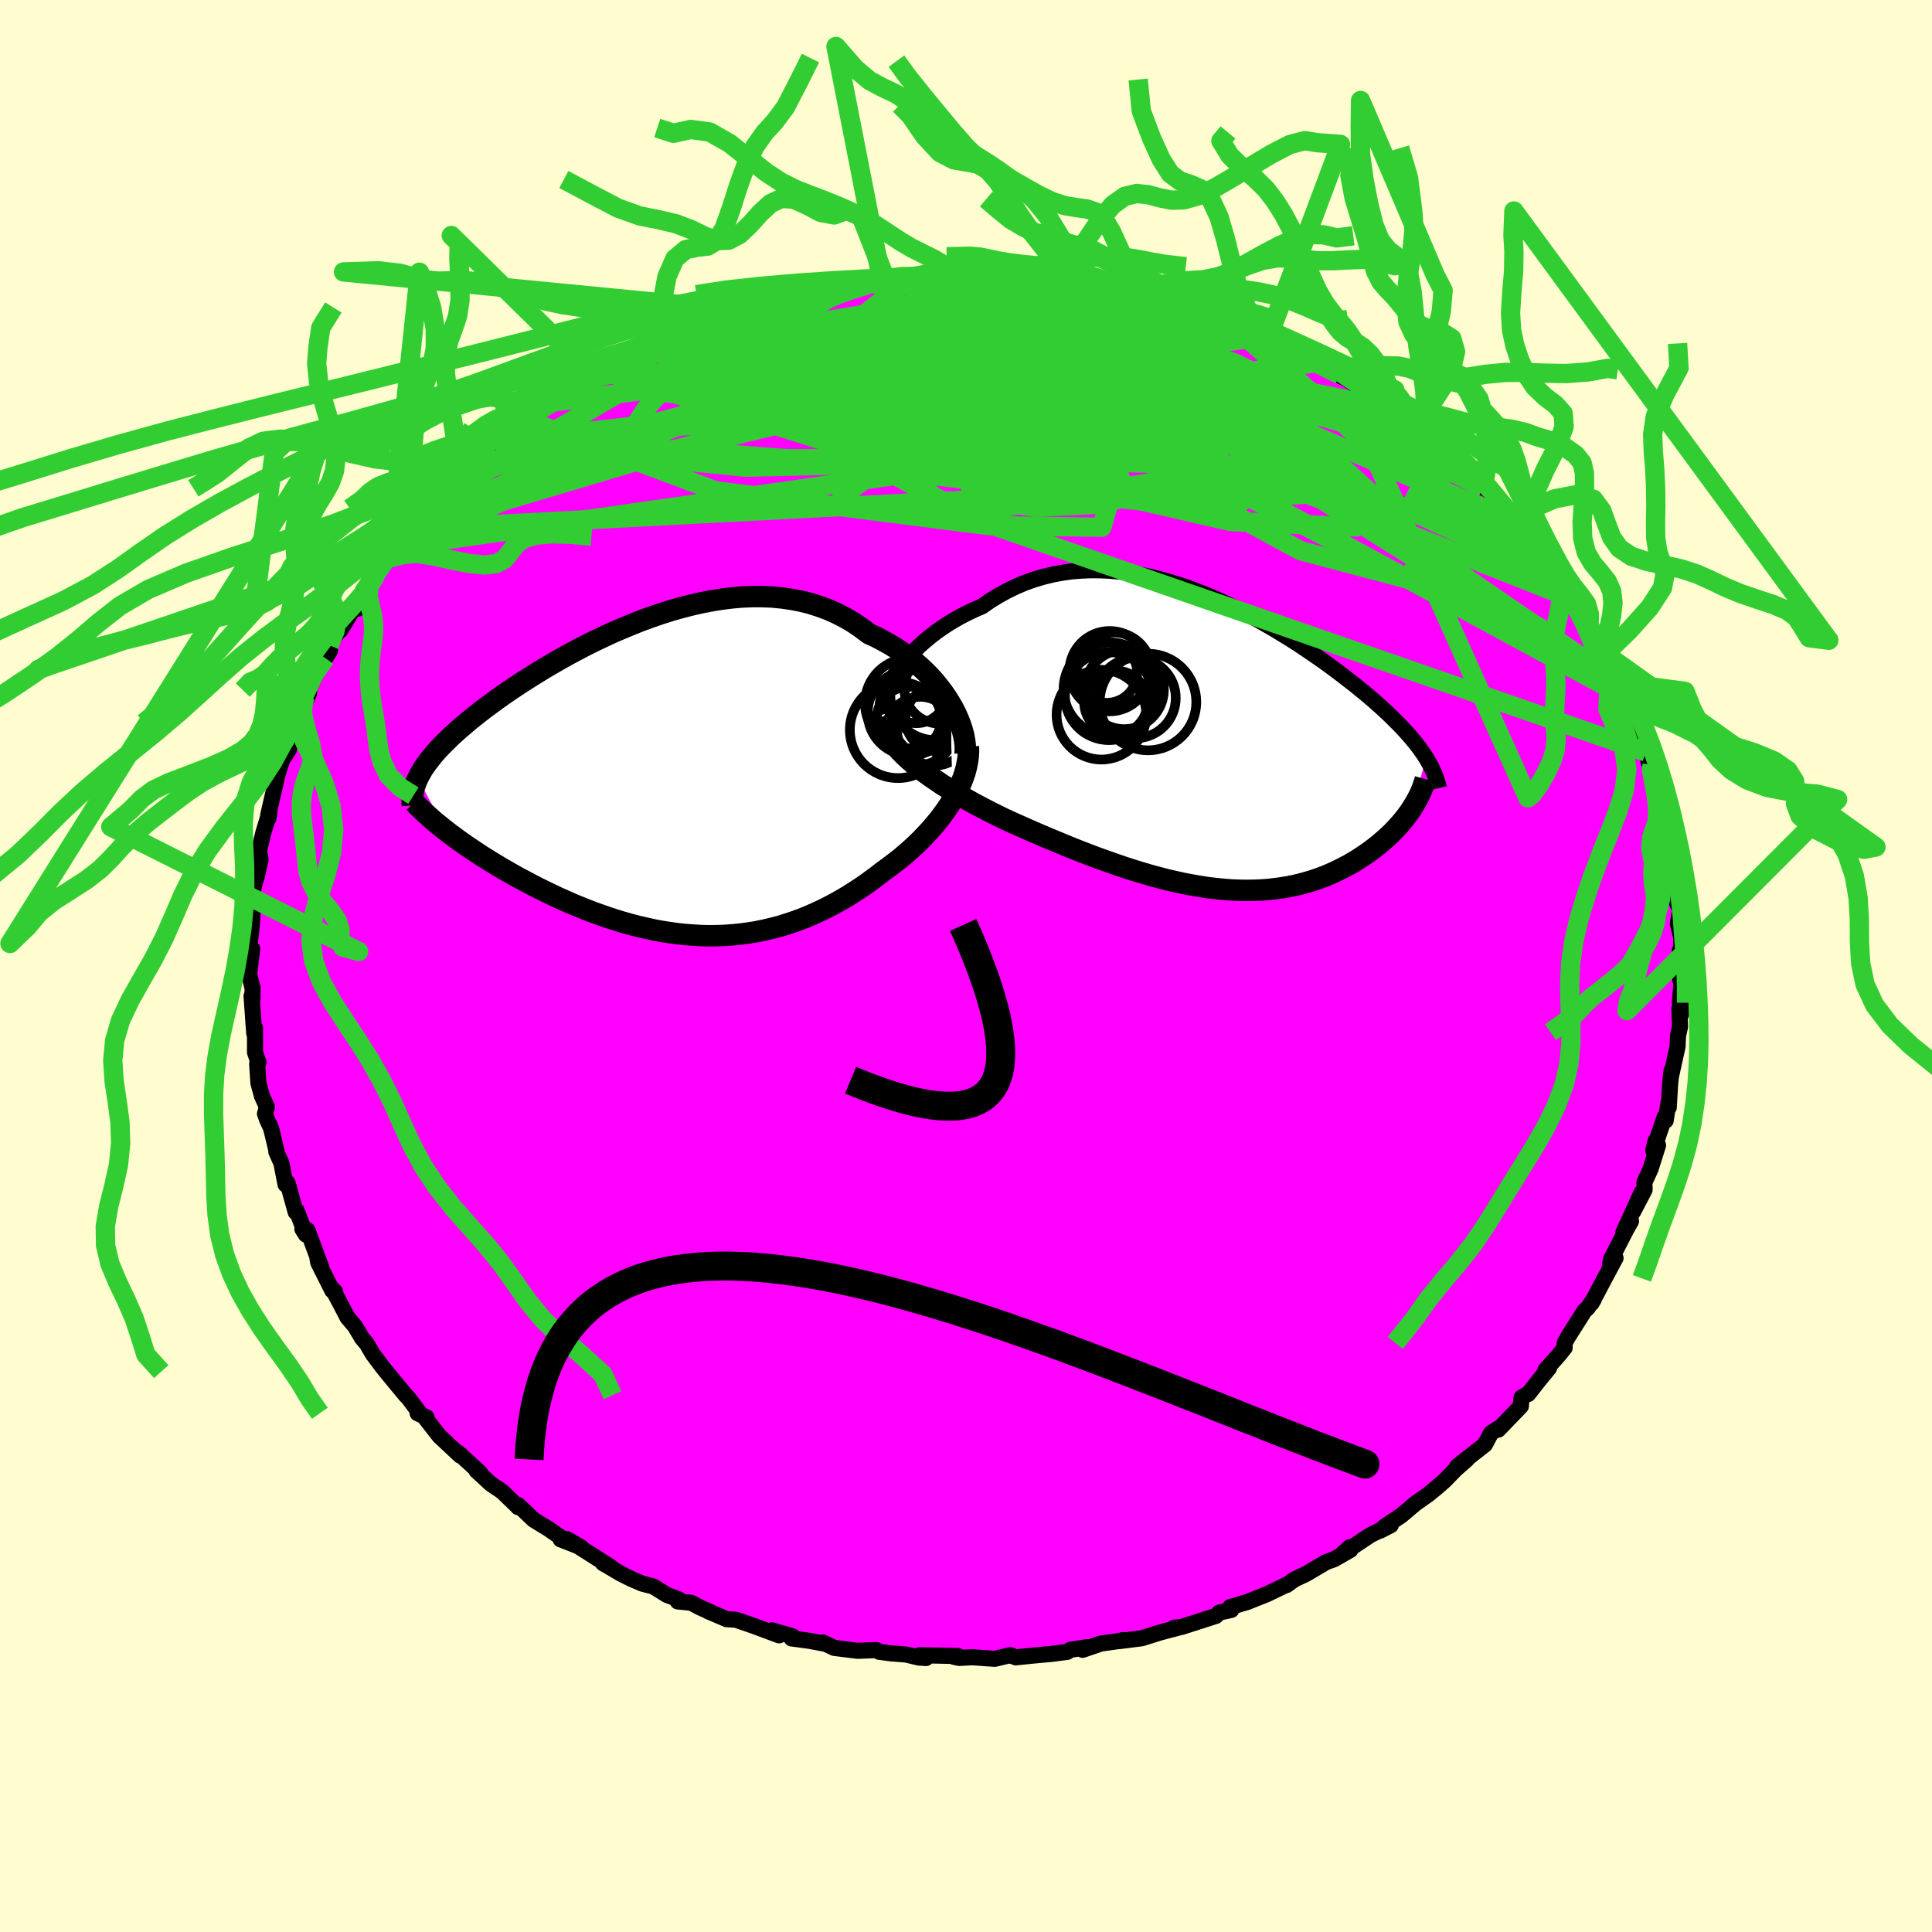 <svg viewBox="-100 -100 200 200" xmlns="http://www.w3.org/2000/svg" width="500" height="500" id="face-svg">
    <defs>
      <clipPath id="leftEyeClipPath">
        <polyline points="29.77,-7.96 29.41,-8.54 29.02,-9.1 28.59,-9.66 28.14,-10.21 27.65,-10.75 27.14,-11.27 26.59,-11.78 26.02,-12.27 25.43,-12.74 24.81,-13.19 24.17,-13.62 23.5,-14.03 22.81,-14.41 22.11,-14.78 21.38,-15.11 20.59,-15.71 19.78,-16.26 18.93,-16.76 18.06,-17.21 17.16,-17.61 16.24,-17.95 15.3,-18.25 14.33,-18.49 13.35,-18.68 12.36,-18.82 11.35,-18.92 10.33,-18.96 9.29,-18.96 8.25,-18.92 7.21,-18.83 6.16,-18.7 5.1,-18.53 4.05,-18.33 3,-18.09 1.95,-17.82 0.91,-17.53 -0.13,-17.2 -1.15,-16.85 -2.17,-16.48 -3.17,-16.08 -4.16,-15.67 -5.14,-15.25 -6.09,-14.81 -7.04,-14.36 -7.96,-13.9 -8.86,-13.43 -9.74,-12.96 -10.6,-12.48 -11.43,-12 -12.25,-11.52 -13.03,-11.04 -13.8,-10.56 -14.54,-10.09 -15.25,-9.62 -15.93,-9.16 -16.6,-8.7 -17.23,-8.25 -17.84,-7.8 -18.42,-7.37 -18.98,-6.94 -19.51,-6.52 -20.02,-6.11 -20.5,-5.7 -20.96,-5.31 -21.4,-4.92 -21.82,-4.54 -22.21,-4.16 -22.59,-3.79 -22.94,-3.43 -23.27,-3.08 -23.58,-2.73 -23.86,-2.39 -24.13,-2.05 -24.38,-1.72 -24.61,-1.4 -24.82,-1.08 -25,-0.77 -25.17,-0.46 -25.32,-0.16 -22.43,5.26 -22.02,5.58 -21.59,5.89 -21.15,6.22 -20.7,6.54 -20.23,6.87 -19.74,7.2 -19.24,7.53 -18.73,7.87 -18.2,8.2 -17.66,8.54 -17.11,8.87 -16.54,9.21 -15.96,9.54 -15.37,9.88 -14.77,10.21 -14.14,10.54 -13.51,10.88 -12.86,11.21 -12.19,11.54 -11.51,11.87 -10.82,12.2 -10.11,12.51 -9.4,12.83 -8.67,13.13 -7.93,13.43 -7.18,13.72 -6.42,13.99 -5.65,14.26 -4.88,14.51 -4.1,14.75 -3.31,14.97 -2.51,15.18 -1.71,15.36 -0.91,15.54 -0.1,15.69 0.72,15.82 1.53,15.93 2.35,16.02 3.17,16.08 3.99,16.13 4.82,16.15 5.64,16.14 6.46,16.11 7.28,16.05 8.1,15.97 8.92,15.86 9.74,15.73 10.55,15.56 11.36,15.37 12.17,15.16 12.97,14.91 13.77,14.64 14.56,14.35 15.35,14.02 16.13,13.67 16.9,13.3 17.67,12.9 18.43,12.48 19.19,12.03 19.93,11.56 20.67,11.08 21.39,10.57 22.11,10.04 22.81,9.5 23.4,9.07 23.98,8.63 24.55,8.19 25.11,7.72 25.65,7.25 26.17,6.77 26.68,6.28 27.17,5.77 27.65,5.26 28.1,4.74 28.54,4.21 28.95,3.68 29.34,3.14 29.71,2.59 30.05,2.04" />
      </clipPath>
      <clipPath id="rightEyeClipPath">
        <polyline points="-33.35,-7.61 -32.97,-8.13 -32.56,-8.65 -32.11,-9.16 -31.63,-9.67 -31.11,-10.16 -30.57,-10.65 -30,-11.12 -29.41,-11.58 -28.79,-12.02 -28.14,-12.45 -27.48,-12.85 -26.79,-13.24 -26.08,-13.6 -25.36,-13.94 -24.62,-14.26 -23.77,-14.85 -22.9,-15.38 -22.01,-15.87 -21.1,-16.31 -20.18,-16.7 -19.23,-17.04 -18.28,-17.32 -17.3,-17.56 -16.32,-17.74 -15.33,-17.88 -14.33,-17.96 -13.33,-18 -12.32,-17.99 -11.31,-17.94 -10.3,-17.85 -9.29,-17.71 -8.28,-17.54 -7.27,-17.33 -6.27,-17.09 -5.28,-16.81 -4.3,-16.51 -3.32,-16.18 -2.35,-15.82 -1.4,-15.44 -0.46,-15.04 0.47,-14.62 1.38,-14.19 2.28,-13.74 3.16,-13.29 4.02,-12.82 4.86,-12.34 5.69,-11.86 6.49,-11.37 7.28,-10.89 8.04,-10.4 8.78,-9.91 9.5,-9.42 10.2,-8.94 10.88,-8.46 11.54,-7.98 12.17,-7.51 12.78,-7.05 13.37,-6.59 13.94,-6.15 14.49,-5.7 15.02,-5.27 15.52,-4.85 16.01,-4.43 16.47,-4.02 16.92,-3.61 17.35,-3.21 17.76,-2.82 18.15,-2.43 18.53,-2.05 18.89,-1.68 19.23,-1.31 19.55,-0.95 19.86,-0.59 20.15,-0.24 20.42,0.1 20.68,0.44 20.92,0.78 21.15,1.11 21.36,1.44 19.87,6.66 19.66,6.98 19.43,7.3 19.19,7.62 18.93,7.94 18.66,8.26 18.37,8.58 18.07,8.9 17.76,9.22 17.43,9.53 17.09,9.84 16.73,10.15 16.36,10.46 15.98,10.76 15.58,11.06 15.17,11.35 14.74,11.64 14.3,11.93 13.84,12.21 13.36,12.49 12.86,12.75 12.35,13.01 11.83,13.26 11.29,13.5 10.73,13.73 10.15,13.94 9.56,14.14 8.95,14.32 8.33,14.49 7.69,14.64 7.04,14.77 6.36,14.88 5.68,14.97 4.98,15.05 4.26,15.1 3.53,15.13 2.78,15.14 2.02,15.13 1.25,15.1 0.46,15.04 -0.34,14.96 -1.16,14.87 -1.99,14.74 -2.83,14.6 -3.68,14.44 -4.55,14.25 -5.43,14.05 -6.31,13.82 -7.21,13.58 -8.12,13.31 -9.04,13.03 -9.96,12.73 -10.89,12.41 -11.83,12.08 -12.78,11.74 -13.73,11.38 -14.68,11.01 -15.64,10.63 -16.6,10.23 -17.56,9.83 -18.52,9.43 -19.48,9.01 -20.43,8.59 -21.38,8.17 -22.32,7.74 -23.09,7.36 -23.85,6.98 -24.6,6.59 -25.34,6.2 -26.06,5.8 -26.77,5.39 -27.46,4.99 -28.14,4.57 -28.8,4.16 -29.43,3.73 -30.04,3.31 -30.63,2.88 -31.19,2.45 -31.72,2.02 -32.22,1.59" />
      </clipPath>
      <filter id="fuzzy">
        <feTurbulence id="turbulence" baseFrequency="0.05" numOctaves="3" type="noise" result="noise" />
        <feDisplacementMap in="SourceGraphic" in2="noise" scale="2" />
      </filter>
      <linearGradient id="rainbowGradient" x1="0%" y1="0%" x2="100%" y2="0%">
        <stop offset="0%" style="stop-color: [object Object]; stop-opacity: 1" />
        <stop offset="50%" style="stop-color: [object Object]; stop-opacity: 1" />
        <stop offset="100%" style="stop-color: [object Object]; stop-opacity: 1" />
      </linearGradient>
    </defs>
    <rect x="-100" y="-100" width="100%" height="100%" fill="rgb(255, 253, 208)" />
    <polyline id="faceContour" points="73.94,1.44 74.1,1.34 73.9,3.76 73.98,3.39 74.03,5 73.84,4.44 73.92,6.28 73.71,7.2 73.66,8.34 72.99,11.37 73.03,10.86 72.89,12.23 72.75,14.64 72.72,14.14 72.43,16 72.33,15.61 71.15,19.09 71.39,18.09 71.64,18.56 70.86,21.03 70.23,22.39 70.25,23.16 69.05,25.46 69.93,23.46 68.05,27.58 68.84,26.42 68.36,27.27 66.76,30.38 66.68,30.95 67.24,30.23 66.11,32.34 64.76,34.9 64.99,34.51 64.33,35.43 64.04,35.68 62.34,38.36 61.97,39.02 61.97,39.53 61.32,40.33 59.98,41.83 60.36,41.61 59.36,42.83 58.2,44.31 58.03,44.36 57.51,44.68 57.44,45.57 55.1,48 55.18,47.82 54.35,48.35 53.72,49.54 50.84,51.8 51.84,51.09 50.68,52.11 49.53,53.29 48.86,53.88 48.3,54.34 47.85,54.71 46.53,55.64 45.04,56.9 43.4,57.98 42.88,58.45 43.97,57.89 41.89,58.89 39,60.82 39.74,60.16 39.79,60.45 38.11,61.41 37.28,61.71 35.23,62.92 33.97,63.52 33.2,64.08 33.04,64.12 31.15,65.03 29.34,65.75 29.18,65.82 27.34,66.37 27.36,66.36 27.46,66.66 26.2,66.94 25.87,67.28 22.29,68.43 21.57,68.49 21.93,68.51 20.11,68.99 18.2,69.59 15.85,69.89 16.26,69.78 15.75,69.89 13.97,70.14 12.07,70.79 12.55,70.51 10.8,70.79 10.48,71 8.78,71.22 7.1,71.37 5.15,71.57 4.58,71.34 2.98,71.72 0.51,71.55 0.75,71.55 -0.7,71.63 -1.26,71.51 -0.83,71.43 -4.81,71.35 -4.14,71.64 -4.89,71.59 -6.17,71.28 -7.81,71.15 -8.99,70.99 -9.27,70.82 -11.24,70.89 -13.64,70.59 -14.83,70.02 -14.61,70.16 -16.19,69.86 -18.05,69.61 -17.96,69.39 -20.08,68.77 -19.35,69.29 -21.92,68.33 -23.8,67.68 -24.77,67.62 -26.71,66.79 -26.35,66.93 -27.56,66.39 -28.44,65.92 -29.84,65.78 -29.75,65.56 -30.96,65.11 -32.37,64.23 -33.5,63.94 -34.58,63.48 -35.71,62.92 -37.6,61.8 -37.46,61.9 -36.79,62.2 -41.31,59.33 -39.83,60.19 -41.97,59.35 -41.34,59.57 -43.23,58.26 -44.75,57.33 -46.36,55.8 -46.37,56.02 -46.42,55.95 -48.01,54.41 -49.18,53.62 -50.67,52.25 -50.28,52.48 -52.58,50.38 -52.26,50.64 -52.36,50.68 -54.51,48.67 -55.96,46.81 -55.84,46.72 -56.77,46.3 -56.51,46.34 -57.73,44.71 -58.01,44.43 -58.87,43.39 -60.02,41.99 -60.4,41.52 -61.41,40.17 -62.03,39.11 -62.53,38.51 -63.26,37.28 -64.02,36.4 -64.83,34.84 -65.58,33.43 -65.3,33.73 -65.6,33.6 -67.05,30.72 -67.13,30.33 -66.74,31.2 -68.17,27.34 -68.7,27.23 -68.34,27.8 -69.29,25.33 -69.39,25.48 -70.23,22.45 -70.44,22.62 -70.87,20.41 -71.4,19.22 -71.37,19.15 -71.94,16.79 -72.34,15.93 -72.57,15.3 -72.37,14.59 -72.88,13.47 -73.25,12.11 -73.38,10.12 -73.23,9.94 -73.29,9.85 -73.6,8.94 -73.6,6.42 -73.68,6.99 -73.96,3.12 -73.84,3.12 -73.9,3.72 -73.85,2.31 -74.21,0.86 -73.89,-1.77 -74.22,-1.75 -74.02,-3.37 -73.91,-4.5 -73.85,-5.67 -73.94,-6.52 -73.88,-7.41 -73.68,-8.44 -73.42,-9.25 -73.02,-11.05 -73.19,-11.92 -72.72,-13.87 -72.11,-15.86 -72.21,-15.28 -72.24,-15.61 -71.38,-19.33 -71.57,-18.85 -70.54,-22.14 -70.51,-21.74 -70.09,-22.42 -70.83,-21.55 -69.44,-25.17 -69.03,-26.33 -68.59,-27.53 -68,-28.26 -68.22,-27.72 -68.41,-27.88 -66.99,-30.81 -65.84,-32.63 -66.32,-31.87 -65.94,-33.22 -64.62,-35.15 -64.76,-34.75 -63.09,-37.54 -62.97,-36.99 -63,-37.62 -61.89,-39.03 -62.44,-38.6 -61.09,-40.5 -59.7,-42.24 -58.6,-43.61 -58.53,-43.45 -57.37,-45.15 -57.52,-45.25 -56.37,-46.54 -55.93,-47.07 -54.93,-47.51 -54.51,-48.41 -53.2,-49.86 -52.89,-49.89 -52.21,-50.78 -50.32,-52.38 -49.19,-53.63 -47.73,-54.77 -48.62,-54.22 -46.14,-56.02 -45.69,-56.59 -44.97,-56.9 -44.87,-56.95 -42.71,-58.39 -42.7,-58.55 -40.55,-59.75 -41.68,-59.15 -39.33,-60.58 -39.55,-60.8 -37.99,-61.72 -38.03,-61.38 -34.89,-63.07 -33.83,-63.51 -33.86,-63.36 -32.08,-64.43 -32.78,-64.12 -31.45,-64.94 -29.11,-65.98 -29.38,-65.66 -27.35,-66.45 -24.31,-67.56 -23.2,-67.93 -24.94,-67.7 -24.14,-67.94 -22.69,-68.25 -19.93,-69.14 -19.84,-69.18 -17.74,-69.5 -17.07,-69.77 -16.08,-70.06 -15.17,-70.08 -13.86,-70.43 -12.11,-70.67 -11.85,-70.85 -10.02,-70.86 -8.29,-71.06 -7.77,-71.38 -6.67,-71.36 -5.49,-71.38 -4.87,-71.35 -3.63,-71.37 -1.15,-71.5 -1.95,-71.56 2.07,-71.47 1.08,-71.71 1.89,-71.65 4.17,-71.38 3.51,-71.45 5.05,-71.32 7.68,-71.3 10.28,-71.08 10.39,-71.01 11.33,-70.62 12.24,-70.67 12.58,-70.55 13.66,-70.34 13.54,-70.52 16.94,-69.58 16.97,-69.78 18.75,-69.32 18.3,-69.45 21.6,-68.73 19.71,-69.1 22.46,-68.31 24.37,-67.65 24.89,-67.22 26.34,-66.97 27.97,-66.22 27.11,-66.74 29.92,-65.63 30.94,-65.23 31.01,-64.82 32.62,-64.17 33.78,-63.69 36.16,-62.44 36.37,-62.45 36.72,-62.23 39,-60.96 37.41,-61.92 38.72,-61.19 40.7,-59.95 42.17,-58.83 42.57,-58.66 44.17,-57.63 42.93,-58.21 45.76,-56.51 46.13,-56.02 46.6,-55.76 47.72,-54.3 47.42,-54.77 49.6,-53.34 49.66,-53.09 52.91,-50.26 52.49,-50.81 53.53,-49.51 54,-49.38 54.97,-47.86 54.77,-47.92 56.46,-46.4 56.75,-46.05 56.92,-46.01 57.91,-44.61 58.09,-44.31 60.55,-41.28 60.31,-41.19 60.88,-40.67 62.85,-37.99 62.25,-38.71 63.5,-37.12 63.95,-35.75 64.51,-35.55 64.58,-34.8 66.11,-32.22 66.02,-32.07 65.98,-32.43 67.57,-29.33 68.07,-28.67 67.42,-29.45 68.07,-27.96 68.66,-26.28 69.26,-26.15 69.35,-24.46 70.01,-23.3 70.38,-22.15 71.03,-20.83 70.65,-21.15 71.53,-19.15 71.84,-16.63 72.33,-15.86 72.4,-15.21 72.46,-14.93 72.59,-13.87 72.81,-12.4 73.35,-10.87 73.34,-8.36 73.59,-9.63 73.75,-7.18 73.6,-6.54 73.94,-5.77 73.69,-4.4 74.05,-2.94 74.04,-0.53 73.89,-1.58 73.94,1.44 74.1,1.34" fill="rgb(255, 0, 255)" stroke="black" stroke-width="1.667" stroke-linejoin="round" filter="url(#fuzzy)" />
    <g transform="translate(26.28 -22.97)">
      <polyline id="rightCountour" points="-33.35,-7.61 -32.97,-8.13 -32.56,-8.65 -32.11,-9.16 -31.63,-9.67 -31.11,-10.16 -30.57,-10.65 -30,-11.12 -29.41,-11.58 -28.79,-12.02 -28.14,-12.45 -27.48,-12.85 -26.79,-13.24 -26.08,-13.6 -25.36,-13.94 -24.62,-14.26 -23.77,-14.85 -22.9,-15.38 -22.01,-15.87 -21.1,-16.31 -20.18,-16.7 -19.23,-17.04 -18.28,-17.32 -17.3,-17.56 -16.32,-17.74 -15.33,-17.88 -14.33,-17.96 -13.33,-18 -12.32,-17.99 -11.31,-17.94 -10.3,-17.85 -9.29,-17.71 -8.28,-17.54 -7.27,-17.33 -6.27,-17.09 -5.28,-16.81 -4.3,-16.51 -3.32,-16.18 -2.35,-15.82 -1.4,-15.44 -0.46,-15.04 0.47,-14.62 1.38,-14.19 2.28,-13.74 3.16,-13.29 4.02,-12.82 4.86,-12.34 5.69,-11.86 6.49,-11.37 7.28,-10.89 8.04,-10.4 8.78,-9.91 9.5,-9.42 10.2,-8.94 10.88,-8.46 11.54,-7.98 12.17,-7.51 12.78,-7.05 13.37,-6.59 13.94,-6.15 14.49,-5.7 15.02,-5.27 15.52,-4.85 16.01,-4.43 16.47,-4.02 16.92,-3.61 17.35,-3.21 17.76,-2.82 18.15,-2.43 18.53,-2.05 18.89,-1.68 19.23,-1.31 19.55,-0.95 19.86,-0.59 20.15,-0.24 20.42,0.1 20.68,0.44 20.92,0.78 21.15,1.11 21.36,1.44 19.87,6.66 19.66,6.98 19.43,7.3 19.19,7.62 18.93,7.94 18.66,8.26 18.37,8.58 18.07,8.9 17.76,9.22 17.43,9.53 17.09,9.84 16.73,10.15 16.36,10.46 15.98,10.76 15.58,11.06 15.17,11.35 14.74,11.64 14.3,11.93 13.84,12.21 13.36,12.49 12.86,12.75 12.35,13.01 11.83,13.26 11.29,13.5 10.73,13.73 10.15,13.94 9.56,14.14 8.95,14.32 8.33,14.49 7.69,14.64 7.04,14.77 6.36,14.88 5.68,14.97 4.98,15.05 4.26,15.1 3.53,15.13 2.78,15.14 2.02,15.13 1.25,15.1 0.46,15.04 -0.34,14.96 -1.16,14.87 -1.99,14.74 -2.83,14.6 -3.68,14.44 -4.55,14.25 -5.43,14.05 -6.31,13.82 -7.21,13.58 -8.12,13.31 -9.04,13.03 -9.96,12.73 -10.89,12.41 -11.83,12.08 -12.78,11.74 -13.73,11.38 -14.68,11.01 -15.64,10.63 -16.6,10.23 -17.56,9.83 -18.52,9.43 -19.48,9.01 -20.43,8.59 -21.38,8.17 -22.32,7.74 -23.09,7.36 -23.85,6.98 -24.6,6.59 -25.34,6.2 -26.06,5.8 -26.77,5.39 -27.46,4.99 -28.14,4.57 -28.8,4.16 -29.43,3.73 -30.04,3.31 -30.63,2.88 -31.19,2.45 -31.72,2.02 -32.22,1.59" fill="white" stroke="white" stroke-width="0" stroke-linejoin="round" filter="url(#fuzzy)" />
    </g>
    <g transform="translate(-31.42 -19.28)">
      <polyline id="leftCountour" points="29.77,-7.96 29.41,-8.54 29.02,-9.1 28.59,-9.66 28.14,-10.21 27.65,-10.75 27.14,-11.27 26.59,-11.78 26.02,-12.27 25.43,-12.74 24.81,-13.19 24.17,-13.62 23.5,-14.03 22.81,-14.41 22.11,-14.78 21.38,-15.11 20.59,-15.71 19.78,-16.26 18.93,-16.76 18.06,-17.21 17.16,-17.61 16.24,-17.95 15.3,-18.25 14.33,-18.49 13.35,-18.68 12.36,-18.82 11.35,-18.92 10.33,-18.96 9.29,-18.96 8.25,-18.92 7.21,-18.83 6.16,-18.7 5.1,-18.53 4.05,-18.33 3,-18.09 1.95,-17.82 0.91,-17.53 -0.13,-17.2 -1.15,-16.85 -2.17,-16.48 -3.17,-16.08 -4.16,-15.67 -5.14,-15.25 -6.09,-14.81 -7.04,-14.36 -7.96,-13.9 -8.86,-13.43 -9.74,-12.96 -10.6,-12.48 -11.43,-12 -12.25,-11.52 -13.03,-11.04 -13.8,-10.56 -14.54,-10.09 -15.25,-9.62 -15.93,-9.16 -16.6,-8.7 -17.23,-8.25 -17.84,-7.8 -18.42,-7.37 -18.98,-6.94 -19.51,-6.52 -20.02,-6.11 -20.5,-5.7 -20.96,-5.31 -21.4,-4.92 -21.82,-4.54 -22.21,-4.16 -22.59,-3.79 -22.94,-3.43 -23.27,-3.08 -23.58,-2.73 -23.86,-2.39 -24.13,-2.05 -24.38,-1.72 -24.61,-1.4 -24.82,-1.08 -25,-0.77 -25.17,-0.46 -25.32,-0.16 -22.43,5.26 -22.02,5.58 -21.59,5.89 -21.15,6.22 -20.7,6.54 -20.23,6.87 -19.74,7.2 -19.24,7.53 -18.73,7.87 -18.2,8.2 -17.66,8.54 -17.11,8.87 -16.54,9.21 -15.96,9.54 -15.37,9.88 -14.77,10.21 -14.14,10.54 -13.51,10.88 -12.86,11.21 -12.19,11.54 -11.51,11.87 -10.82,12.2 -10.11,12.51 -9.4,12.83 -8.67,13.13 -7.93,13.43 -7.18,13.72 -6.42,13.99 -5.65,14.26 -4.88,14.51 -4.1,14.75 -3.31,14.97 -2.51,15.18 -1.71,15.36 -0.91,15.54 -0.1,15.69 0.72,15.82 1.53,15.93 2.35,16.02 3.17,16.08 3.99,16.13 4.82,16.15 5.64,16.14 6.46,16.11 7.28,16.05 8.1,15.97 8.92,15.86 9.74,15.73 10.55,15.56 11.36,15.37 12.17,15.16 12.97,14.91 13.77,14.64 14.56,14.35 15.35,14.02 16.13,13.67 16.9,13.3 17.67,12.9 18.43,12.48 19.19,12.03 19.93,11.56 20.67,11.08 21.39,10.57 22.11,10.04 22.81,9.5 23.4,9.07 23.98,8.63 24.55,8.19 25.11,7.72 25.65,7.25 26.17,6.77 26.68,6.28 27.17,5.77 27.65,5.26 28.1,4.74 28.54,4.21 28.95,3.68 29.34,3.14 29.71,2.59 30.05,2.04" fill="white" stroke="white" stroke-width="0" stroke-linejoin="round" filter="url(#fuzzy)" />
    </g>
    <g transform="translate(26.28 -22.97)">
      <polyline id="rightUpper" points="-34.83,-3.08 -34.9,-3.42 -34.92,-3.8 -34.88,-4.21 -34.8,-4.65 -34.66,-5.11 -34.49,-5.59 -34.26,-6.08 -34,-6.58 -33.69,-7.1 -33.35,-7.61 -32.97,-8.13 -32.56,-8.65 -32.11,-9.16 -31.63,-9.67 -31.11,-10.16 -30.57,-10.65 -30,-11.12 -29.41,-11.58 -28.79,-12.02 -28.14,-12.45 -27.48,-12.85 -26.79,-13.24 -26.08,-13.6 -25.36,-13.94 -24.62,-14.26 -23.77,-14.85 -22.9,-15.38 -22.01,-15.87 -21.1,-16.31 -20.18,-16.7 -19.23,-17.04 -18.28,-17.32 -17.3,-17.56 -16.32,-17.74 -15.33,-17.88 -14.33,-17.96 -13.33,-18 -12.32,-17.99 -11.31,-17.94 -10.3,-17.85 -9.29,-17.71 -8.28,-17.54 -7.27,-17.33 -6.27,-17.09 -5.28,-16.81 -4.3,-16.51 -3.32,-16.18 -2.35,-15.82 -1.4,-15.44 -0.46,-15.04 0.47,-14.62 1.38,-14.19 2.28,-13.74 3.16,-13.29 4.02,-12.82 4.86,-12.34 5.69,-11.86 6.49,-11.37 7.28,-10.89 8.04,-10.4 8.78,-9.91 9.5,-9.42 10.2,-8.94 10.88,-8.46 11.54,-7.98 12.17,-7.51 12.78,-7.05 13.37,-6.59 13.94,-6.15 14.49,-5.7 15.02,-5.27 15.52,-4.85 16.01,-4.43 16.47,-4.02 16.92,-3.61 17.35,-3.21 17.76,-2.82 18.15,-2.43 18.53,-2.05 18.89,-1.68 19.23,-1.31 19.55,-0.95 19.86,-0.59 20.15,-0.24 20.42,0.1 20.68,0.44 20.92,0.78 21.15,1.11 21.36,1.44 21.55,1.76 21.73,2.09 21.9,2.4 22.05,2.72 22.19,3.03 22.31,3.34 22.43,3.65 22.52,3.95 22.61,4.25 22.68,4.55" fill="none" stroke="black" stroke-width="1.667" stroke-linejoin="round" filter="url(#fuzzy)" />
      <polyline id="rightLower" points="-34.95,-2.86 -34.9,-2.41 -34.8,-1.96 -34.64,-1.51 -34.43,-1.07 -34.17,-0.62 -33.86,-0.18 -33.51,0.27 -33.12,0.71 -32.69,1.15 -32.22,1.59 -31.72,2.02 -31.19,2.45 -30.63,2.88 -30.04,3.31 -29.43,3.73 -28.8,4.16 -28.14,4.57 -27.46,4.99 -26.77,5.39 -26.06,5.8 -25.34,6.2 -24.6,6.59 -23.85,6.98 -23.09,7.36 -22.32,7.74 -21.38,8.17 -20.43,8.59 -19.48,9.01 -18.52,9.43 -17.56,9.83 -16.6,10.23 -15.64,10.63 -14.68,11.01 -13.73,11.38 -12.78,11.74 -11.83,12.08 -10.89,12.41 -9.96,12.73 -9.04,13.03 -8.12,13.31 -7.21,13.58 -6.31,13.82 -5.43,14.05 -4.55,14.25 -3.68,14.44 -2.83,14.6 -1.99,14.74 -1.16,14.87 -0.34,14.96 0.46,15.04 1.25,15.1 2.02,15.13 2.78,15.14 3.53,15.13 4.26,15.1 4.98,15.05 5.68,14.97 6.36,14.88 7.04,14.77 7.69,14.64 8.33,14.49 8.95,14.32 9.56,14.14 10.15,13.94 10.73,13.73 11.29,13.5 11.83,13.26 12.35,13.01 12.86,12.75 13.36,12.49 13.84,12.21 14.3,11.93 14.74,11.64 15.17,11.35 15.58,11.06 15.98,10.76 16.36,10.46 16.73,10.15 17.09,9.84 17.43,9.53 17.76,9.22 18.07,8.9 18.37,8.58 18.66,8.26 18.93,7.94 19.19,7.62 19.43,7.3 19.66,6.98 19.87,6.66 20.07,6.34 20.26,6.03 20.43,5.71 20.59,5.41 20.74,5.1 20.87,4.8 20.99,4.5 21.09,4.2 21.19,3.91 21.27,3.62" fill="none" stroke="black" stroke-width="2.222" stroke-linejoin="round" filter="url(#fuzzy)" />
      <circle r="4.1" cx="-9.895" cy="-5.646" stroke="black" fill="none" stroke-width="1.0" filter="url(#fuzzy)" clip-path="url(#rightEyeClipPath)" /><circle r="3.136" cx="-11.7" cy="-7.411" stroke="black" fill="none" stroke-width="1.0" filter="url(#fuzzy)" clip-path="url(#rightEyeClipPath)" /><circle r="4.828" cx="-11.35" cy="-5.691" stroke="black" fill="none" stroke-width="1.0" filter="url(#fuzzy)" clip-path="url(#rightEyeClipPath)" /><circle r="4.16" cx="-11.41" cy="-7.551" stroke="black" fill="none" stroke-width="1.0" filter="url(#fuzzy)" clip-path="url(#rightEyeClipPath)" /><circle r="4.552" cx="-11.485" cy="-4.966" stroke="black" fill="none" stroke-width="1.0" filter="url(#fuzzy)" clip-path="url(#rightEyeClipPath)" /><circle r="4.998" cx="-7.44" cy="-4.356" stroke="black" fill="none" stroke-width="1.0" filter="url(#fuzzy)" clip-path="url(#rightEyeClipPath)" /><circle r="3.28" cx="-10.765" cy="-4.321" stroke="black" fill="none" stroke-width="1.0" filter="url(#fuzzy)" clip-path="url(#rightEyeClipPath)" /><circle r="4.156" cx="-8.72" cy="-4.771" stroke="black" fill="none" stroke-width="1.0" filter="url(#fuzzy)" clip-path="url(#rightEyeClipPath)" /><circle r="3.864" cx="-10.985" cy="-7.696" stroke="black" fill="none" stroke-width="1.0" filter="url(#fuzzy)" clip-path="url(#rightEyeClipPath)" /><circle r="4.644" cx="-12.26" cy="-3.046" stroke="black" fill="none" stroke-width="1.0" filter="url(#fuzzy)" clip-path="url(#rightEyeClipPath)" />
      </g>
    <g transform="translate(-31.42 -19.28)">
      <polyline id="leftUpper" points="31.32,-2.65 31.35,-3.1 31.34,-3.57 31.28,-4.07 31.18,-4.6 31.04,-5.13 30.86,-5.69 30.64,-6.25 30.39,-6.82 30.1,-7.39 29.77,-7.96 29.41,-8.54 29.02,-9.1 28.59,-9.66 28.14,-10.21 27.65,-10.75 27.14,-11.27 26.59,-11.78 26.02,-12.27 25.43,-12.74 24.81,-13.19 24.17,-13.62 23.5,-14.03 22.81,-14.41 22.11,-14.78 21.38,-15.11 20.59,-15.71 19.78,-16.26 18.93,-16.76 18.06,-17.21 17.16,-17.61 16.24,-17.95 15.3,-18.25 14.33,-18.49 13.35,-18.68 12.36,-18.82 11.35,-18.92 10.33,-18.96 9.29,-18.96 8.25,-18.92 7.21,-18.83 6.16,-18.7 5.1,-18.53 4.05,-18.33 3,-18.09 1.95,-17.82 0.91,-17.53 -0.13,-17.2 -1.15,-16.85 -2.17,-16.48 -3.17,-16.08 -4.16,-15.67 -5.14,-15.25 -6.09,-14.81 -7.04,-14.36 -7.96,-13.9 -8.86,-13.43 -9.74,-12.96 -10.6,-12.48 -11.43,-12 -12.25,-11.52 -13.03,-11.04 -13.8,-10.56 -14.54,-10.09 -15.25,-9.62 -15.93,-9.16 -16.6,-8.7 -17.23,-8.25 -17.84,-7.8 -18.42,-7.37 -18.98,-6.94 -19.51,-6.52 -20.02,-6.11 -20.5,-5.7 -20.96,-5.31 -21.4,-4.92 -21.82,-4.54 -22.21,-4.16 -22.59,-3.79 -22.94,-3.43 -23.27,-3.08 -23.58,-2.73 -23.86,-2.39 -24.13,-2.05 -24.38,-1.72 -24.61,-1.4 -24.82,-1.08 -25,-0.77 -25.17,-0.46 -25.32,-0.16 -25.46,0.14 -25.57,0.43 -25.67,0.72 -25.75,1.01 -25.81,1.29 -25.86,1.57 -25.89,1.85 -25.91,2.12 -25.91,2.39 -25.89,2.66" fill="none" stroke="black" stroke-width="2.222" stroke-linejoin="round" filter="url(#fuzzy)" />
      <polyline id="leftLower" points="31.67,-3.47 31.68,-2.94 31.65,-2.4 31.57,-1.85 31.46,-1.3 31.31,-0.74 31.12,-0.18 30.9,0.37 30.64,0.93 30.36,1.49 30.05,2.04 29.71,2.59 29.34,3.14 28.95,3.68 28.54,4.21 28.1,4.74 27.65,5.26 27.17,5.77 26.68,6.28 26.17,6.77 25.65,7.25 25.11,7.72 24.55,8.19 23.98,8.63 23.4,9.07 22.81,9.5 22.11,10.04 21.39,10.57 20.67,11.08 19.93,11.56 19.19,12.03 18.43,12.48 17.67,12.9 16.9,13.3 16.13,13.67 15.35,14.02 14.56,14.35 13.77,14.64 12.97,14.91 12.17,15.16 11.36,15.37 10.55,15.56 9.74,15.73 8.92,15.86 8.1,15.97 7.28,16.05 6.46,16.11 5.64,16.14 4.82,16.15 3.99,16.13 3.17,16.08 2.35,16.02 1.53,15.93 0.72,15.82 -0.1,15.69 -0.91,15.54 -1.71,15.36 -2.51,15.18 -3.31,14.97 -4.1,14.75 -4.88,14.51 -5.65,14.26 -6.42,13.99 -7.18,13.72 -7.93,13.43 -8.67,13.13 -9.4,12.83 -10.11,12.51 -10.82,12.2 -11.51,11.87 -12.19,11.54 -12.86,11.21 -13.51,10.88 -14.14,10.54 -14.77,10.21 -15.37,9.88 -15.96,9.54 -16.54,9.21 -17.11,8.87 -17.66,8.54 -18.2,8.2 -18.73,7.87 -19.24,7.53 -19.74,7.2 -20.23,6.87 -20.7,6.54 -21.15,6.22 -21.59,5.89 -22.02,5.58 -22.43,5.26 -22.82,4.95 -23.2,4.64 -23.57,4.34 -23.92,4.04 -24.25,3.74 -24.57,3.45 -24.87,3.17 -25.16,2.89 -25.44,2.61 -25.7,2.34" fill="none" stroke="black" stroke-width="2.222" stroke-linejoin="round" filter="url(#fuzzy)" />
      <circle r="3.648" cx="28.683" cy="-9.46" stroke="black" fill="none" stroke-width="1.0" filter="url(#fuzzy)" clip-path="url(#leftEyeClipPath)" /><circle r="3.356" cx="28.508" cy="-6.295" stroke="black" fill="none" stroke-width="1.0" filter="url(#fuzzy)" clip-path="url(#leftEyeClipPath)" /><circle r="3.336" cx="25.518" cy="-6.305" stroke="black" fill="none" stroke-width="1.0" filter="url(#fuzzy)" clip-path="url(#leftEyeClipPath)" /><circle r="3.156" cx="26.268" cy="-9.01" stroke="black" fill="none" stroke-width="1.0" filter="url(#fuzzy)" clip-path="url(#leftEyeClipPath)" /><circle r="4.98" cx="24.378" cy="-5.155" stroke="black" fill="none" stroke-width="1.0" filter="url(#fuzzy)" clip-path="url(#leftEyeClipPath)" /><circle r="4.662" cx="25.628" cy="-7.91" stroke="black" fill="none" stroke-width="1.0" filter="url(#fuzzy)" clip-path="url(#leftEyeClipPath)" /><circle r="3.856" cx="28.103" cy="-5.315" stroke="black" fill="none" stroke-width="1.0" filter="url(#fuzzy)" clip-path="url(#leftEyeClipPath)" /><circle r="4.406" cx="25.648" cy="-6.925" stroke="black" fill="none" stroke-width="1.0" filter="url(#fuzzy)" clip-path="url(#leftEyeClipPath)" /><circle r="3.516" cx="26.658" cy="-5.075" stroke="black" fill="none" stroke-width="1.0" filter="url(#fuzzy)" clip-path="url(#leftEyeClipPath)" /><circle r="4.644" cx="28.228" cy="-8.745" stroke="black" fill="none" stroke-width="1.0" filter="url(#fuzzy)" clip-path="url(#leftEyeClipPath)" />
    </g>
    <g id="hairs">
      <polyline points="49.66,-53.09 36.73,-56.9 29.36,-56.49 25.19,-54.27 17.15,-54.38 6.53,-57.3 -2.56,-61.36 -7.54,-64.86 -7.95,-66.92 -4.34,-67.23 2.64,-65.71 12.36,-62.4 23.85,-57.56 35.42,-51.79 44.61,-46.08 48.71,-41.67 45.48,-40.11 34.63,-42.99 20.38,-50.71 11.37,-60.93 -4.87,-71.35" fill="none" stroke="rgb(50, 205, 50)" stroke-width="2" stroke-linejoin="round" filter="url(#fuzzy)" /><polyline points="-29.38,-65.66 -11.75,-63.51 -6.96,-59.69 -0.2,-58.12 7.5,-57.67 13.78,-57.39 17.2,-57.12 18.19,-56.95 18.62,-56.97 20.31,-57.15 23.71,-57.47 27.77,-57.91 30.78,-58.38 31.71,-58.61 30.72,-58.21 28.43,-56.95 24.13,-55.3 14.64,-54.87 -2.82,-57.6 -21.28,-63.22 -17.74,-69.5" fill="none" stroke="rgb(50, 205, 50)" stroke-width="2" stroke-linejoin="round" filter="url(#fuzzy)" /><polyline points="-33.86,-63.36 -31.2,-59.35 -13.03,-57.62 -0.76,-57.82 1.91,-59.64 -0.11,-61.84 -1.99,-63.55 -1.65,-64.22 1.24,-63.33 6.54,-60.7 13.48,-57.08 19.72,-54.18 22.07,-53.76 19.68,-56.05 17.18,-58.86 21.9,-59.26 31.39,-58.33 16.97,-69.78" fill="none" stroke="rgb(50, 205, 50)" stroke-width="2" stroke-linejoin="round" filter="url(#fuzzy)" /><polyline points="68.07,-27.96 23.81,-51.94 14.84,-60.48 6.54,-63.16 -3.52,-63.46 -10.82,-63.29 -12.4,-63.11 -8.28,-62.42 -0.99,-60.76 5.46,-58.34 7.5,-55.8 4.78,-53.59 1.37,-51.64 2.76,-49.71 8.66,-48.27 7.44,-49.1 -14.93,-54.44 -37.99,-61.72" fill="none" stroke="rgb(50, 205, 50)" stroke-width="2" stroke-linejoin="round" filter="url(#fuzzy)" /><polyline points="-8.29,-71.06 8.94,-65.81 1.09,-66 -6.94,-65.18 -11.09,-62.77 -11.76,-60.09 -9.69,-58.06 -5.69,-56.63 -1.35,-55.31 1.1,-53.86 0.37,-52.58 -2.41,-52.08 -4.23,-52.82 -2.62,-54.61 2.62,-56.45 9.72,-57.16 15.9,-57.29 18.51,-60.11 36.16,-62.44" fill="none" stroke="rgb(50, 205, 50)" stroke-width="2" stroke-linejoin="round" filter="url(#fuzzy)" /><polyline points="53.53,-49.51 27.88,-62.41 17.24,-65.66 16.65,-63.96 18.42,-60.57 17.2,-57.43 11.68,-55.55 3.39,-55.36 -4.86,-56.74 -10.47,-59.09 -12.07,-61.58 -9.94,-63.49 -5.43,-64.53 -0.12,-64.79 4.76,-64.64 8.19,-64.43 8.97,-64.05 5.43,-62.85 -5.07,-60.23 -26.3,-56.84 -48.62,-54.22" fill="none" stroke="rgb(50, 205, 50)" stroke-width="2" stroke-linejoin="round" filter="url(#fuzzy)" /><polyline points="-33.83,-63.51 4.33,-62.15 17.33,-58.58 23.03,-53.47 24.65,-49.63 26.03,-47.88 28.42,-47.98 30.08,-49.56 29.26,-52.27 26.31,-55.53 23.34,-58.6 22.47,-60.75 24.34,-61.55 27.69,-61.07 30,-59.97 28.59,-59.24 21.88,-59.56 11.04,-60.89 1.76,-63 4.22,-66.44 19.71,-69.1" fill="none" stroke="rgb(50, 205, 50)" stroke-width="2" stroke-linejoin="round" filter="url(#fuzzy)" /><polyline points="1.89,-71.65 24.72,-50.17 26.32,-47.65 28.63,-48.36 25.48,-51.11 15.71,-54.88 4.32,-57.87 -3.03,-59.14 -4.07,-59.07 -0.47,-58.63 4.29,-58.52 7.68,-58.9 9.12,-59.48 9.12,-59.94 8.48,-59.86 7.71,-57.93 -0.58,-51.75 -58.53,-43.45" fill="none" stroke="rgb(50, 205, 50)" stroke-width="2" stroke-linejoin="round" filter="url(#fuzzy)" /><polyline points="67.57,-29.33 33.81,-52.49 27.85,-55.65 31.57,-54.78 32.96,-55.41 29.54,-57.36 23.04,-59.28 15.81,-60.46 9.48,-60.97 4.85,-61.04 1.94,-60.85 0.17,-60.5 -1.15,-60.13 -2.1,-59.77 -1.81,-59.26 1.08,-58.28 7.38,-56.83 16.11,-55.69 24,-56.24 27.08,-59.41 23.74,-64.26 15.05,-68.19 -4.87,-71.35" fill="none" stroke="rgb(50, 205, 50)" stroke-width="2" stroke-linejoin="round" filter="url(#fuzzy)" /><polyline points="13.66,-70.34 -6.56,-64.28 -0.34,-63.54 2.6,-63.97 1.89,-65.03 1.1,-66.25 0.76,-67.24 -0.28,-67.79 -2.66,-67.95 -5.75,-67.81 -8.03,-67.39 -7.63,-66.69 -2.94,-65.61 6.59,-63.94 19.34,-61.22 30.77,-57.14 32.93,-52.37 12.14,-48.86 -57.52,-45.25" fill="none" stroke="rgb(50, 205, 50)" stroke-width="2" stroke-linejoin="round" filter="url(#fuzzy)" /><polyline points="-50.32,-52.38 10.56,-52.62 19.64,-56.7 17.39,-58.8 19.26,-58.2 24.07,-56.99 26.18,-57.06 22.69,-58.88 15.06,-61.7 7.25,-64.32 2.9,-65.73 3.18,-65.36 6.38,-63.14 9.24,-59.51 8.9,-55.78 2.79,-54.4 -13.58,-58.24 -32.78,-64.12" fill="none" stroke="rgb(50, 205, 50)" stroke-width="2" stroke-linejoin="round" filter="url(#fuzzy)" /><polyline points="-57.52,-45.25 -8.8,-59.8 15.23,-59.8 20.41,-55.25 12.91,-52.29 2.94,-52.81 -1.81,-55.85 0.23,-59.47 6.06,-62.17 11.48,-63.52 13.49,-63.98 11.11,-64.28 5.39,-64.88 -1.15,-65.83 -5.29,-67.08 -3.8,-68.62 4.6,-70.14 12.24,-70.67" fill="none" stroke="rgb(50, 205, 50)" stroke-width="2" stroke-linejoin="round" filter="url(#fuzzy)" /><polyline points="46.13,-56.02 6.04,-60.57 0.19,-62.09 0.63,-61.88 2.37,-61.75 5.3,-62.29 9.06,-63.23 12.09,-64.22 13.05,-65.16 12.13,-65.98 11.12,-66.43 12.12,-66.12 16.1,-64.77 22.26,-62.4 28.66,-59.39 33.74,-56.17 37.81,-52.68 42.11,-48.73 41.76,-48.09 12.24,-70.67" fill="none" stroke="rgb(50, 205, 50)" stroke-width="2" stroke-linejoin="round" filter="url(#fuzzy)" /><polyline points="27.11,-66.74 3.21,-63.33 6.41,-62.39 6.6,-61.76 3.53,-61.05 1.17,-60.25 1.55,-59.33 4.07,-58.38 6.44,-57.74 6.33,-57.8 2.87,-58.79 -2.88,-60.59 -8.73,-62.76 -12.78,-64.62 -14.3,-65.64 -13.59,-65.67 -11.23,-65.04 -8.63,-64.13 -10.87,-62.29 -27.75,-57.03 -58.53,-43.45" fill="none" stroke="rgb(50, 205, 50)" stroke-width="2" stroke-linejoin="round" filter="url(#fuzzy)" /><polyline points="62.85,-37.99 51.48,-44.61 31.82,-53.58 20.7,-58.63 20.27,-59.52 25.37,-58.4 30.99,-57.38 34.86,-57.27 36.94,-57.71 37.81,-57.99 37.46,-57.76 35.11,-57.17 29.72,-56.63 21,-56.42 10.14,-56.43 -0.24,-56.2 -7.02,-55.28 -7.96,-53.55 -2.88,-51.52 5.95,-50.25 14.12,-50.99 15.56,-54.27 4.32,-58.78 -18.98,-61.72 -32.08,-64.43" fill="none" stroke="rgb(50, 205, 50)" stroke-width="2" stroke-linejoin="round" filter="url(#fuzzy)" /><polyline points="-42.71,-58.39 -13.82,-62.08 1.23,-56.41 11.5,-51.48 16.16,-50.13 15.4,-51.73 10.61,-54.64 4.47,-57.34 0.35,-58.95 0.8,-59.38 6.09,-59.1 14.03,-58.87 21.24,-59.35 24.96,-60.74 24.1,-62.77 19.18,-64.9 11.97,-66.61 6.22,-67.42 8.3,-66.58 24.31,-62.65 49.66,-53.09" fill="none" stroke="rgb(50, 205, 50)" stroke-width="2" stroke-linejoin="round" filter="url(#fuzzy)" /><polyline points="-56.37,-46.54 -22.36,-59.65 -9.39,-61.44 -2.89,-59.58 -3.25,-57.69 -6.74,-57.15 -8.49,-57.71 -6.34,-58.52 -0.97,-58.78 5.92,-58.13 12.97,-56.65 19.32,-54.77 24.06,-53.12 26.13,-52.2 25.17,-52.04 22.64,-52.2 21.45,-52.17 23.19,-52.08 23.98,-52.85 13.71,-55.25 -15.94,-56.87 -54.93,-47.51" fill="none" stroke="rgb(50, 205, 50)" stroke-width="2" stroke-linejoin="round" filter="url(#fuzzy)" /><polyline points="10.28,-71.08 5.55,-69.7 -5.03,-68.17 -7.31,-66.38 -2.49,-64.18 2.84,-61.49 3.7,-58.78 -0.51,-56.93 -6.52,-56.7 -9.96,-58.15 -8.59,-60.56 -4.14,-62.84 -1.27,-64.07 -4.13,-63.65 -12.18,-61.09 -16.66,-55.76 1.39,-46.09 70.38,-22.15" fill="none" stroke="rgb(50, 205, 50)" stroke-width="2" stroke-linejoin="round" filter="url(#fuzzy)" /><polyline points="-1.95,-71.56 -6.1,-54.12 12.5,-50.35 16.35,-53.68 8.59,-58.32 -1.18,-61.9 -7.59,-64.12 -10.24,-65.37 -10.92,-66.06 -11.27,-66.36 -11.86,-66.16 -12.31,-65.21 -11.67,-63.47 -9.01,-61.34 -4.33,-59.67 0.74,-59.28 3.9,-60.05 5.84,-60.2 13.79,-56.76 37.1,-48.18 62.85,-37.99" fill="none" stroke="rgb(50, 205, 50)" stroke-width="2" stroke-linejoin="round" filter="url(#fuzzy)" /><polyline points="-5.49,-71.38 -21.63,-58.82 -11.46,-53.98 -6.27,-51.34 -4.68,-51.19 -0.05,-52.21 8.64,-52.78 17.67,-52.52 22.45,-52.11 20.57,-52.27 12.94,-52.97 3.02,-53.51 -5.42,-53.14 -10.45,-51.72 -12.51,-49.95 -12.85,-48.93 -11.7,-49.46 -8.76,-51.61 -6.13,-54.65 -10.35,-57.07 -47.73,-54.77" fill="none" stroke="rgb(50, 205, 50)" stroke-width="2" stroke-linejoin="round" filter="url(#fuzzy)" /><polyline points="-47.73,-54.77 -15.46,-52.27 18.97,-48.03 34.79,-48.81 36.38,-51.81 30.72,-53.81 22.21,-54.14 13.75,-54.01 8.02,-54.69 6.72,-56.31 9.24,-58.2 13.35,-59.69 17.77,-60.56 23.62,-60.61 30.86,-59.73 31.3,-60.07 5.05,-71.32" fill="none" stroke="rgb(50, 205, 50)" stroke-width="2" stroke-linejoin="round" filter="url(#fuzzy)" /><polyline points="-45.69,-56.59 -25.92,-49.19 2.42,-45.58 14.06,-45.42 14.93,-48.43 11.72,-52.79 7.71,-56.95 4.82,-60.26 4.15,-62.73 5.74,-64.56 8.63,-65.88 11.45,-66.67 12.94,-66.91 12.25,-66.72 9.27,-66.37 5.09,-66.17 2.02,-66.27 2.32,-66.72 5.69,-67.71 6.09,-69.55 -6.67,-71.36" fill="none" stroke="rgb(50, 205, 50)" stroke-width="2" stroke-linejoin="round" filter="url(#fuzzy)" /><polyline points="-55.93,-47.07 -52.64,-47.23 -40.76,-51.48 -28.37,-56.47 -17.67,-60.23 -8.42,-61.97 -0.63,-61.61 5.53,-59.79 10.06,-57.65 12.95,-56.22 13.77,-56 11.82,-56.83 6.83,-58.09 -0.16,-59.02 -6.43,-58.98 -8.36,-57.49 -3.01,-54.36 10.06,-50 27.37,-46.02 40.43,-45.45 35.79,-51.83 -3.63,-71.37" fill="none" stroke="rgb(50, 205, 50)" stroke-width="2" stroke-linejoin="round" filter="url(#fuzzy)" /><polyline points="-52.21,-50.78 -15.48,-60.76 12.22,-61.73 27.96,-59.47 34.69,-56.87 35.2,-55.44 32.24,-54.97 28.11,-54.42 23.77,-53.24 18.8,-52.06 12.8,-52.18 6.84,-54.43 3.11,-58.52 2.59,-63.09 3.35,-66.65 1.88,-68.46 -3.04,-68.67 -10.55,-67.46 -33.83,-63.51" fill="none" stroke="rgb(50, 205, 50)" stroke-width="2" stroke-linejoin="round" filter="url(#fuzzy)" /><polyline points="16.97,-69.78 35.37,-53.16 20.76,-48.24 4.64,-48.63 1.34,-50.2 7.37,-51.49 14.29,-52.77 17.14,-54.61 15.79,-57 12.4,-59.47 8.8,-61.55 5.7,-62.99 3.39,-63.82 2.49,-64.25 3.93,-64.53 7.96,-64.89 13.21,-65.47 16.94,-66.29 17.02,-67 15.25,-66.41 20.53,-61.57 56.75,-46.05" fill="none" stroke="rgb(50, 205, 50)" stroke-width="2" stroke-linejoin="round" filter="url(#fuzzy)" /><polyline points="-29.38,-65.66 -2.31,-64.38 -8.4,-64.25 -15.05,-63.63 -15.54,-63.22 -12.27,-62.95 -8.76,-62.25 -6.85,-60.92 -6.68,-59.15 -7.53,-57.27 -8.68,-55.58 -9.55,-54.32 -9.63,-53.76 -8.42,-54.06 -5.65,-55.12 -1.62,-56.3 2.48,-56.58 4.25,-55.23 0.58,-53.14 -8.4,-53.46 -9.13,-58.88 30.94,-65.23" fill="none" stroke="rgb(50, 205, 50)" stroke-width="2" stroke-linejoin="round" filter="url(#fuzzy)" /><polyline points="-3.63,-71.37 23.4,-55.06 20.82,-58.59 16.06,-63.18 10.85,-65.26 5.66,-65.04 2.46,-63.43 2.6,-61.42 5.73,-59.93 10.43,-59.56 15.08,-60.39 18.46,-62 19.71,-63.74 18.14,-65.14 13.18,-66.12 4.74,-66.71 -6.54,-66.63 -19.57,-65.04 -34,-60.45 -54.51,-48.41" fill="none" stroke="rgb(50, 205, 50)" stroke-width="2" stroke-linejoin="round" filter="url(#fuzzy)" /><polyline points="44.17,-57.63 20.71,-62.5 3.9,-64.78 0.37,-65.3 3.49,-64.02 8.48,-61.25 13.09,-57.55 15.41,-53.72 13.22,-50.82 5.71,-49.87 -4.55,-51.22 -11.96,-53.9 -11.87,-55.78 -5.94,-54.94 -4.87,-52.04 -22.82,-51.64 -48.62,-54.22" fill="none" stroke="rgb(50, 205, 50)" stroke-width="2" stroke-linejoin="round" filter="url(#fuzzy)" /><polyline points="68.07,-28.67 27.02,-49.66 25.47,-53.07 21.9,-53.8 11.84,-54.28 1.08,-53.36 -4.66,-50.92 -3.48,-48.33 1.77,-47.08 5.66,-47.79 4.13,-50.15 -1.77,-53.52 -5.04,-57.14 3.47,-59.17 27.59,-54.07 68.07,-28.67" fill="none" stroke="rgb(50, 205, 50)" stroke-width="2" stroke-linejoin="round" filter="url(#fuzzy)" /><polyline points="16.94,-69.58 16.68,-64.92 20.19,-61.94 14.07,-62.89 4.5,-64.91 -2.43,-66.56 -4.77,-67.43 -3.7,-67.33 -1.39,-66.11 0.48,-63.78 1.22,-60.64 1,-57.19 0.33,-54 -0.09,-51.41 0.49,-49.46 2.79,-48.13 7.23,-47.48 13.5,-47.79 20.03,-49.27 23.73,-51.9 20.62,-55.53 8.12,-59.59 -13.15,-61.06 -52.21,-50.78" fill="none" stroke="rgb(50, 205, 50)" stroke-width="2" stroke-linejoin="round" filter="url(#fuzzy)" /><polyline points="16.97,-69.78 13.79,-68.58 16.34,-65.41 12.16,-63.99 6.01,-64.43 3.4,-65.46 5.44,-66.02 10.24,-65.66 15.36,-64.31 19.12,-62.2 20.79,-59.75 20.44,-57.5 18.51,-55.97 15.34,-55.54 11.11,-56.29 6.45,-58.08 3.37,-60.69 4.7,-63.91 11.04,-67.03 17.03,-68.86 12.58,-70.55" fill="none" stroke="rgb(50, 205, 50)" stroke-width="2" stroke-linejoin="round" filter="url(#fuzzy)" /><polyline points="-1.95,-71.56 -2.19,-72.49 -3.28,-73.16 -4.48,-73.75 -5.64,-74.33 -6.78,-75.01 -7.97,-75.79 -9.24,-76.63 -10.57,-77.41 -11.95,-78.1 -13.36,-78.72 -14.79,-79.29 -16.2,-79.83 -17.62,-80.39 -19.1,-81.12 -20.71,-82.17 -22.51,-83.61 -24.49,-85.17 -26.53,-86.33 -28.5,-86.6 -30.29,-86.2 -31.96,-86.75" fill="none" stroke="rgb(50, 205, 50)" stroke-width="2" stroke-linejoin="round" filter="url(#fuzzy)" /><polyline points="22.75,-72.39 20.5,-72.65 19.25,-72.87 18.12,-73.09 16.96,-73.29 15.8,-73.42 14.72,-73.47 13.73,-73.43 12.78,-73.32 11.8,-73.15 10.74,-72.95 9.57,-72.75 8.28,-72.57 6.94,-72.44 5.61,-72.38 4.36,-72.4 3.23,-72.5 2.18,-72.64 1.16,-72.74 0.12,-72.73 -1,-72.54 -2.2,-72.2 -3.45,-71.81 -4.63,-71.51 -5.49,-71.38 -6.67,-71.36 -7.61,-71.25 -8.61,-70.98 -9.74,-70.66 -10.89,-70.31 -12.01,-69.95 -13.1,-69.56 -14.13,-69.12 -15.1,-68.61 -16.04,-68.06 -16.99,-67.51 -17.98,-66.99 -19.07,-66.51 -20.29,-66.05 -21.6,-65.53 -22.81,-64.85 -23.58,-64.02" fill="none" stroke="rgb(50, 205, 50)" stroke-width="2" stroke-linejoin="round" filter="url(#fuzzy)" /><polyline points="-8.29,-71.06 -10.86,-77.6 -12.37,-78.22 -13.64,-77.75 -15.02,-78 -16.47,-78.76 -17.85,-79.38 -19.1,-79.46 -20.23,-78.93 -21.3,-77.94 -22.36,-76.76 -23.44,-75.73 -24.57,-75.13 -25.76,-75.09 -27.03,-75.54 -28.42,-76.22 -30,-76.83 -31.79,-77.25 -33.78,-77.65 -36.02,-78.45 -38.65,-79.83 -41.63,-81.42" fill="none" stroke="rgb(50, 205, 50)" stroke-width="2" stroke-linejoin="round" filter="url(#fuzzy)" /><polyline points="-15.17,-70.08 -16.04,-69.96 -16.96,-69.71 -17.96,-69.32 -19.03,-68.79 -20.14,-68.18 -21.22,-67.58 -22.19,-67.06 -23.04,-66.62 -23.81,-66.23 -24.63,-65.81 -25.6,-65.31 -26.72,-64.7 -27.92,-64.04 -29.09,-63.41 -30.17,-62.83 -30.95,-62.29 -30.86,-61.97" fill="none" stroke="rgb(50, 205, 50)" stroke-width="2" stroke-linejoin="round" filter="url(#fuzzy)" /><polyline points="-35.41,-52.18 -35.76,-52.56 -35.43,-53.38 -34.99,-54.36 -34.47,-55.44 -33.87,-56.55 -33.19,-57.59 -32.46,-58.49 -31.72,-59.23 -30.96,-59.84 -30.18,-60.38 -29.33,-60.92 -28.41,-61.51 -27.41,-62.15 -26.38,-62.87 -25.38,-63.64 -24.5,-64.45 -23.76,-65.25 -23.11,-66.01 -22.42,-66.76 -21.55,-67.58 -20.47,-68.43 -19.25,-69.1 -17.74,-69.5" fill="none" stroke="rgb(50, 205, 50)" stroke-width="2" stroke-linejoin="round" filter="url(#fuzzy)" /><polyline points="-5.52,-59.07 -6.46,-60.28 -7.59,-62.15 -8.86,-63.83 -10.13,-65.06 -11.32,-65.78 -12.46,-66.11 -13.57,-66.34 -14.69,-66.65 -15.82,-67.06 -16.95,-67.44 -18.11,-67.69 -19.37,-67.84 -20.81,-68.01 -22.47,-68.09 -24.14,-67.94 -64.44,-71.85 -60.87,-71.97 -58.58,-71.71 -56.54,-71.14 -54.82,-70.89 -53.32,-70.94 -51.85,-70.96 -50.29,-70.78 -48.64,-70.39 -46.93,-69.86 -45.19,-69.31 -43.44,-68.82 -41.7,-68.45 -40,-68.2 -38.33,-67.93 -36.69,-67.46 -35.09,-66.72 -33.62,-65.87 -32.3,-65.3 -30.97,-65.33 -29.11,-65.98 -32.08,-64.43 -32.13,-64.71 -31.77,-66.32 -31.44,-68.83 -30.95,-71.37 -30.13,-73.23 -29.01,-74.16 -27.81,-74.41 -26.71,-74.53 -25.79,-75.1 -25.02,-76.41 -24.31,-78.39 -23.57,-80.72 -22.75,-82.98 -21.84,-84.86 -20.84,-86.27 -19.78,-87.43 -18.69,-88.9 -17.54,-91.11 -16.1,-93.99" fill="none" stroke="rgb(50, 205, 50)" stroke-width="2" stroke-linejoin="round" filter="url(#fuzzy)" /><polyline points="-33.86,-63.36 -34.32,-63.3 -35.55,-63.04 -36.96,-62.72 -38.18,-62.3 -39.17,-61.78 -40.01,-61.23 -40.8,-60.72 -41.64,-60.3 -42.53,-59.94 -43.5,-59.58 -44.51,-59.21 -45.49,-58.83 -46.4,-58.55 -47.2,-58.37 -47.75,-57.98 -41.68,-59.15 -40.13,-60.09 -39.1,-60.61 -38.05,-60.98 -36.86,-61.28 -35.57,-61.51 -34.28,-61.6 -33.03,-61.49 -31.84,-61.25 -30.69,-60.99 -29.57,-60.85 -28.44,-60.86 -27.21,-60.93 -25.82,-60.96 -24.3,-60.96 -22.88,-61.1 -22.05,-61.33 -22.35,-60.66" fill="none" stroke="rgb(50, 205, 50)" stroke-width="2" stroke-linejoin="round" filter="url(#fuzzy)" /><polyline points="72.4,-15.21 72.5,-14.67 72.67,-13.69 72.91,-12.49 73.16,-11.25 73.41,-10.09 73.62,-9.02 73.81,-8.01 73.95,-7.01 74.07,-5.97 74.17,-4.87 74.25,-3.71 74.34,-2.53 74.42,-1.37 74.49,-0.25 74.55,0.88 74.59,2.12 74.59,3.8" fill="none" stroke="rgb(50, 205, 50)" stroke-width="2" stroke-linejoin="round" filter="url(#fuzzy)" /><polyline points="-79.98,-49.44 -77.48,-51.03 -75.65,-52.5 -74.21,-53.63 -72.75,-54.32 -71,-54.54 -68.95,-54.42 -66.78,-54.14 -64.68,-53.91 -62.76,-53.83 -61.09,-53.99 -59.65,-54.38 -58.37,-54.99 -57.17,-55.73 -55.93,-56.5 -54.61,-57.2 -53.22,-57.78 -51.85,-58.27 -50.55,-58.7 -49.23,-58.92 -47.68,-58.68 -45.93,-58.03 -44.33,-57.67 -42.71,-58.39" fill="none" stroke="rgb(50, 205, 50)" stroke-width="2" stroke-linejoin="round" filter="url(#fuzzy)" /><polyline points="-63.79,-47.36 -62.5,-48.27 -61.72,-49.03 -60.85,-49.63 -59.77,-50.06 -58.55,-50.4 -57.33,-50.78 -56.16,-51.27 -55.03,-51.88 -53.93,-52.61 -52.83,-53.45 -51.76,-54.36 -50.73,-55.24 -49.71,-55.99 -48.66,-56.58 -47.59,-57.03 -46.54,-57.32 -45.54,-57.25 -44.87,-56.95 -46.14,-56.02 -47.85,-55.27 -49.03,-54.99 -50.34,-54.64 -51.92,-54.26 -53.54,-53.84 -55,-53.35 -56.29,-52.83 -57.63,-52.42 -59.21,-52.28 -61.18,-52.5 -63.51,-53.03 -66.02,-53.71 -68.43,-54.27 -70.35,-54.31 -71.61,-53.16 -73.68,-37.12 -71.84,-38.1 -70.37,-38.75 -69.18,-39.36 -68.25,-39.97 -67.5,-40.61 -66.77,-41.31 -65.91,-42.06 -64.86,-42.83 -63.68,-43.59 -62.46,-44.35 -61.35,-45.1 -60.4,-45.86 -59.61,-46.64 -58.92,-47.42 -58.24,-48.18 -57.5,-48.88 -56.61,-49.48 -55.53,-49.94 -54.28,-50.27 -52.99,-50.59 -51.78,-51.2 -50.32,-52.38" fill="none" stroke="rgb(50, 205, 50)" stroke-width="2" stroke-linejoin="round" filter="url(#fuzzy)" /><polyline points="72.33,-15.86 72.29,-15.27 72.07,-14.48 71.81,-13.44 71.51,-12.23 71.24,-10.98 71.1,-9.79 71.14,-8.7 71.3,-7.67 71.46,-6.65 71.5,-5.61 71.36,-4.53 71.01,-3.42 70.46,-2.3 69.72,-1.21 68.81,-0.15 67.78,0.83 66.68,1.75 65.63,2.57 64.71,3.29 64.01,3.96 63.43,4.6 62.71,5.3 61.64,6.07 60.51,6.85" fill="none" stroke="rgb(50, 205, 50)" stroke-width="2" stroke-linejoin="round" filter="url(#fuzzy)" /><polyline points="-53.2,-49.86 -52.86,-50.37 -52.3,-51.53 -51.54,-52.85 -50.67,-54.03 -49.82,-55.03 -49.01,-55.91 -48.23,-56.7 -47.44,-57.4 -46.66,-58.05 -45.88,-58.71 -45.13,-59.42 -44.41,-60.2 -43.73,-61.02 -43.13,-61.86 -42.59,-62.69 -42.05,-63.54 -41.9,-64.41 -53.28,-75.62 -52.46,-74.81 -52.5,-73.23 -52.38,-70.98 -52.38,-68.88 -52.64,-67.25 -53.08,-65.95 -53.54,-64.68 -53.85,-63.24 -53.9,-61.47 -53.66,-59.33 -53.21,-56.83 -52.79,-54.2 -52.64,-51.87 -52.86,-50.36 -53.2,-49.86" fill="none" stroke="rgb(50, 205, 50)" stroke-width="2" stroke-linejoin="round" filter="url(#fuzzy)" /><polyline points="-74.87,-28.56 -74.08,-29.39 -73.23,-29.75 -72.6,-30.2 -71.95,-30.92 -71.12,-31.78 -70.13,-32.65 -69.09,-33.48 -68.11,-34.29 -67.29,-35.15 -66.65,-36.07 -66.17,-37.03 -65.79,-37.98 -65.43,-38.85 -64.98,-39.65 -64.35,-40.41 -63.52,-41.21 -62.49,-42.13 -61.25,-43.07 -59.72,-43.61 -58.53,-43.45" fill="none" stroke="rgb(50, 205, 50)" stroke-width="2" stroke-linejoin="round" filter="url(#fuzzy)" /><polyline points="-58.53,-43.45 -60.76,-44.4 -61.61,-43.34 -63.11,-42.48 -65.29,-42.24 -67.43,-42.22 -68.94,-41.97 -69.76,-41.35 -70.2,-40.44 -70.64,-39.43 -71.34,-38.48 -72.44,-37.68 -73.92,-37.02 -75.75,-36.48 -77.78,-36.01 -79.84,-35.55 -81.78,-35.08 -83.54,-34.63 -85.26,-34.18 -87.23,-33.71 -89.67,-33.06 -92.52,-32.11 -95.19,-30.97 -96.02,-30.71 -58.53,-43.45 -59.19,-45.75 -59.96,-47.65 -59.9,-48.87 -59.34,-49.72 -58.6,-50.48 -57.92,-51.38 -57.46,-52.57 -57.23,-54.09 -57.08,-55.85 -56.85,-57.64 -56.4,-59.3 -55.81,-60.8 -55.26,-62.28 -54.94,-63.94 -54.94,-65.91 -55.32,-68.2 -56.07,-70.53 -56.58,-71.82 -59.7,-42.24 -58.18,-42.6 -56.88,-42.72 -55.11,-42.44 -53.17,-42.01 -51.37,-41.66 -49.83,-41.51 -48.64,-41.65 -47.79,-42.1 -47.2,-42.81 -46.64,-43.58 -45.84,-44.21 -44.6,-44.59 -42.91,-44.74 -40.89,-44.69 -38.77,-44.49" fill="none" stroke="rgb(50, 205, 50)" stroke-width="2" stroke-linejoin="round" filter="url(#fuzzy)" /><polyline points="-61.09,-40.5 -60.58,-42.36 -59.73,-43.39 -58.97,-44.14 -58.3,-44.85 -57.69,-45.56 -57.11,-46.3 -56.54,-47.07 -55.99,-47.89 -55.45,-48.77 -54.93,-49.71 -54.4,-50.7 -53.79,-51.72 -53.01,-52.82 -52.02,-54.12 -51.06,-55.66" fill="none" stroke="rgb(50, 205, 50)" stroke-width="2" stroke-linejoin="round" filter="url(#fuzzy)" /><polyline points="-61.09,-40.5 -61.8,-39.27 -61.89,-38.38 -61.71,-37.41 -61.45,-36.35 -61.32,-35.27 -61.35,-34.2 -61.5,-33.13 -61.64,-32.06 -61.73,-30.96 -61.75,-29.83 -61.68,-28.67 -61.55,-27.51 -61.37,-26.41 -61.2,-25.42 -61.06,-24.5 -60.95,-23.55 -60.79,-22.44 -60.45,-21.12 -59.77,-19.72 -58.6,-18.52 -57.2,-17.64" fill="none" stroke="rgb(50, 205, 50)" stroke-width="2" stroke-linejoin="round" filter="url(#fuzzy)" /><polyline points="-62.44,-38.6 -61.26,-40.37 -60.23,-41.82 -59.38,-42.94 -58.7,-43.89 -58.11,-44.74 -57.54,-45.55 -56.94,-46.32 -56.29,-47.07 -55.6,-47.82 -54.87,-48.59 -54.09,-49.4 -53.26,-50.24 -52.38,-51.12 -51.45,-52.05 -50.52,-53 -49.61,-53.94 -48.74,-54.85 -47.92,-55.69 -47.14,-56.47 -46.38,-57.18 -45.63,-57.82 -44.86,-58.44 -44.03,-59.11 -43.48,-59.62" fill="none" stroke="rgb(50, 205, 50)" stroke-width="2" stroke-linejoin="round" filter="url(#fuzzy)" /><polyline points="-62.44,-38.6 -62.43,-38.52 -62.83,-38.03 -63.34,-37.45 -63.95,-36.79 -64.65,-36.02 -65.38,-35.2 -66.09,-34.33 -66.78,-33.44 -67.46,-32.52 -68.12,-31.57 -68.74,-30.62 -69.28,-29.72 -69.72,-28.93 -70.12,-28.24 -70.61,-27.52 -71.28,-26.54 -72.1,-24.95 -73.23,-22.28" fill="none" stroke="rgb(50, 205, 50)" stroke-width="2" stroke-linejoin="round" filter="url(#fuzzy)" /><polyline points="-65.94,-33.22 -65.32,-34.67 -65.13,-35.91 -65.42,-37.3 -66.19,-38.88 -67.14,-40.53 -67.9,-42.17 -68.29,-43.75 -68.23,-45.22 -67.8,-46.56 -67.14,-47.78 -66.43,-48.91 -65.8,-50.03 -65.38,-51.22 -65.22,-52.59 -65.38,-54.22 -65.84,-56.15 -66.48,-58.3 -67.02,-60.45 -67.22,-62.37 -67.08,-64.12 -66.79,-66.08 -65.49,-68.17" fill="none" stroke="rgb(50, 205, 50)" stroke-width="2" stroke-linejoin="round" filter="url(#fuzzy)" /><polyline points="67.89,1.23 68.3,0.63 68.9,-0.35 69.5,-1.4 70.11,-2.52 70.7,-3.68 71.22,-4.82 71.64,-5.92 71.9,-6.95 71.96,-7.96 71.8,-8.95 71.45,-9.99 71.09,-11.07 70.89,-12.21 70.99,-13.33 71.35,-14.38 71.74,-15.31 71.9,-16.21 71.79,-17.33 71.53,-19.15" fill="none" stroke="rgb(50, 205, 50)" stroke-width="2" stroke-linejoin="round" filter="url(#fuzzy)" /><polyline points="-68.22,-27.72 -71.87,-29.27 -72.43,-28.74 -72.49,-27.53 -72.62,-26.16 -72.91,-24.9 -73.35,-23.87 -73.99,-23.04 -74.91,-22.28 -76.26,-21.5 -78.11,-20.67 -80.31,-19.82 -82.47,-19 -84.15,-18.2 -85.31,-17.33 -86.5,-16.12 -88.53,-14.41 -62.88,-1.51 -64.52,-1.97 -64.81,-2.82 -64.8,-3.74 -65.09,-4.68 -65.73,-5.64 -66.55,-6.62 -67.29,-7.65 -67.82,-8.72 -68.12,-9.83 -68.26,-10.98 -68.37,-12.15 -68.5,-13.32 -68.65,-14.49 -68.78,-15.65 -68.81,-16.82 -68.68,-17.95 -68.41,-19.02 -68.05,-19.99 -67.74,-20.87 -67.63,-21.77 -67.83,-22.91 -68.28,-24.42 -68.7,-26.15 -68.59,-27.53 -69.44,-25.17 -70.61,-23.23 -71.61,-22.65 -72.58,-22.23 -73.82,-21.64 -75.45,-20.87 -77.28,-20 -79.01,-19.06 -80.5,-18.08 -81.86,-17.06 -83.24,-16 -84.68,-14.88 -86.06,-13.69 -87.29,-12.46 -88.42,-11.22 -89.61,-10.03 -91.04,-8.92 -92.7,-7.85 -94.41,-6.76 -95.93,-5.54 -97.14,-4.09 -98.97,-2.33 -67.28,-52.95 -67.8,-51.27 -68.11,-49.79 -68.69,-48.33 -69.22,-46.79 -69.47,-45.24 -69.47,-43.77 -69.38,-42.43 -69.31,-41.2 -69.34,-40.03 -69.46,-38.88 -69.68,-37.72 -69.96,-36.58 -70.27,-35.43 -70.5,-34.23 -70.56,-32.96 -70.43,-31.6 -70.21,-30.3 -70.09,-29.23 -70.2,-28.45 -70.47,-27.77 -70.58,-26.83 -69.44,-25.17" fill="none" stroke="rgb(50, 205, 50)" stroke-width="2" stroke-linejoin="round" filter="url(#fuzzy)" /><polyline points="71.03,-20.83 70.96,-20.33 71.2,-19.02 71.45,-17.66 71.58,-16.47 71.58,-15.43 71.48,-14.42 71.38,-13.38 71.31,-12.28 71.3,-11.15 71.33,-10.03 71.38,-8.95 71.4,-7.89 71.37,-6.85 71.25,-5.8 71.05,-4.71 70.76,-3.59 70.39,-2.45 70.01,-1.33 69.68,-0.23 69.42,0.83 69.21,1.85 68.94,2.79 68.59,3.63 68.42,4.62 90.23,-17.24 88.14,-17.79 85.36,-18.02 82.95,-18.48 80.89,-19.25 79.23,-20.26 78.03,-21.38 77.16,-22.49 76.3,-23.48 75.12,-24.32 73.56,-25.03 71.86,-25.69 70.37,-26.41 69.24,-27.21 68.46,-28.06 68.04,-28.75 68.07,-28.67 67.57,-29.33 67.83,-29.01 68.21,-28.67 69,-28.13 70.07,-27.46 71.19,-26.68 72.32,-25.85 73.58,-25 75.12,-24.22 77.04,-23.5 79.29,-22.81 81.62,-22.08 83.66,-21.23 85.09,-20.24 85.78,-19.14 85.89,-17.97 85.88,-16.76 86.34,-15.53 87.74,-14.26 90.14,-13.02 92.94,-12.08 94.2,-12.32 65.98,-32.43 66.65,-32.8 68.62,-34.7 70.78,-37.11 72.1,-39.14 72.37,-40.59 72.02,-41.74 71.61,-42.91 71.4,-44.3 71.38,-45.9 71.41,-47.65 71.39,-49.49 71.3,-51.37 71.15,-53.23 71.08,-55.03 71.36,-56.9 72.33,-59.12 73.81,-61.91 73.66,-64.45" fill="none" stroke="rgb(50, 205, 50)" stroke-width="2" stroke-linejoin="round" filter="url(#fuzzy)" /><polyline points="65.98,-32.43 66.06,-32.49 66.19,-33.38 66.5,-34.77 66.83,-36.25 66.98,-37.61 66.84,-38.8 66.38,-39.83 65.65,-40.75 64.85,-41.7 64.2,-42.84 63.84,-44.28 63.78,-46 63.91,-47.85 64.03,-49.6 64.02,-51.03 63.78,-52.08 63.12,-52.91 61.66,-53.95" fill="none" stroke="rgb(50, 205, 50)" stroke-width="2" stroke-linejoin="round" filter="url(#fuzzy)" /><polyline points="45.56,-41.67 46.4,-41.02 47.62,-40.99 48.82,-40.96 49.75,-40.71 50.42,-40.18 50.99,-39.45 51.67,-38.62 52.52,-37.83 53.58,-37.14 54.83,-36.58 56.21,-36.14 57.62,-35.76 58.89,-35.33 59.85,-34.73 60.5,-33.94 61.07,-33.07 62.01,-32.35 63.54,-31.99 65.19,-32.04 65.98,-32.43" fill="none" stroke="rgb(50, 205, 50)" stroke-width="2" stroke-linejoin="round" filter="url(#fuzzy)" /><polyline points="64.51,-35.55 64.53,-36.44 64.22,-37.51 63.56,-38.43 62.82,-39.35 62.13,-40.36 61.47,-41.48 60.84,-42.65 60.22,-43.82 59.64,-44.96 59.11,-46.04 58.64,-47.06 58.22,-48.04 57.86,-49.03 57.55,-50.05 57.26,-51.13 56.96,-52.25 56.57,-53.38 56,-54.51 55.21,-55.62 54.24,-56.74 53.21,-57.84 52.33,-58.89 51.71,-59.88 51.12,-61.17 63.95,-35.75 63.35,-36.96 62.69,-37.92 61.92,-38.77 61.03,-39.6 60.05,-40.45 59.02,-41.29 57.96,-42.11 56.93,-42.86 55.96,-43.53 55.07,-44.12 54.23,-44.64 53.39,-45.1 52.55,-45.53 51.72,-45.98 50.93,-46.47 50.16,-47 49.3,-47.53 48.16,-48.06 46.76,-48.67 45.75,-49.19" fill="none" stroke="rgb(50, 205, 50)" stroke-width="2" stroke-linejoin="round" filter="url(#fuzzy)" /><polyline points="63.95,-35.75 63.45,-37.03 62.84,-38.03 62.19,-38.96 61.48,-39.93 60.72,-40.95 59.94,-42 59.17,-43.06 58.44,-44.07 57.76,-44.99 57.13,-45.83 56.52,-46.6 55.93,-47.32 55.34,-48.03 54.74,-48.75 54.13,-49.48 53.47,-50.24 52.72,-51.05 51.81,-51.95 50.71,-52.99 49.44,-54.1 47.84,-55.25" fill="none" stroke="rgb(50, 205, 50)" stroke-width="2" stroke-linejoin="round" filter="url(#fuzzy)" /><polyline points="60.88,-40.67 60.12,-41.03 59.44,-41.96 58.61,-43.03 57.7,-43.93 56.73,-44.57 55.72,-45.01 54.71,-45.36 53.76,-45.73 52.9,-46.19 52.11,-46.73 51.36,-47.37 50.62,-48.09 49.84,-48.89 49.02,-49.76 48.16,-50.65 47.28,-51.49 46.41,-52.22 45.57,-52.84 44.72,-53.34 43.8,-53.75 42.75,-54.09 41.7,-54.35 41.59,-54.26 58.17,-17.41 58.57,-17.72 59.33,-18.73 60.04,-19.96 60.64,-21.22 60.99,-22.39 61.09,-23.44 61.03,-24.38 60.95,-25.28 60.93,-26.2 60.97,-27.17 61.03,-28.18 61.06,-29.22 61.03,-30.28 60.95,-31.34 60.86,-32.44 60.85,-33.6 61.01,-34.87 61.31,-36.23 61.58,-37.62 61.57,-38.94 61.08,-40.2 60.31,-41.19" fill="none" stroke="rgb(50, 205, 50)" stroke-width="2" stroke-linejoin="round" filter="url(#fuzzy)" /><polyline points="60.31,-41.19 61.11,-40.23 61.88,-39.14 62.52,-38.17 63.08,-37.26 63.59,-36.34 64.06,-35.39 64.49,-34.41 64.9,-33.42 65.32,-32.44 65.75,-31.49 66.18,-30.58 66.57,-29.7 66.89,-28.85 67.15,-27.99 67.38,-27.1 67.65,-26.15 67.96,-25.13 68.3,-24.04 68.68,-22.86" fill="none" stroke="rgb(50, 205, 50)" stroke-width="2" stroke-linejoin="round" filter="url(#fuzzy)" /><polyline points="56.92,-46.01 58.73,-47.94 59.01,-49.21 59.94,-51.33 61.18,-53.78 61.92,-55.83 61.82,-57.2 61.03,-58.1 59.93,-58.93 58.86,-59.96 57.98,-61.28 57.31,-62.75 56.81,-64.26 56.48,-65.82 56.37,-67.58 56.5,-69.67 56.69,-71.95 56.72,-74 56.62,-75.66 56.72,-78.16 89.32,-33.72 87.29,-33.98 86.61,-35.09 85.99,-36.07 85,-36.81 83.58,-37.41 81.88,-37.97 80.16,-38.56 78.58,-39.22 77.13,-39.92 75.68,-40.57 74.06,-41.1 72.28,-41.5 70.46,-41.89 68.86,-42.42 67.65,-43.23 66.85,-44.35 66.33,-45.72 65.82,-47.14 64.95,-48.32 63.38,-48.83 60.93,-48.36 58.17,-47.17 56.46,-46.4" fill="none" stroke="rgb(50, 205, 50)" stroke-width="2" stroke-linejoin="round" filter="url(#fuzzy)" /><polyline points="54.77,-47.92 55.91,-46.87 56.58,-46.21 57.15,-45.55 57.79,-44.74 58.53,-43.78 59.31,-42.73 60.1,-41.66 60.86,-40.63 61.58,-39.64 62.24,-38.7 62.87,-37.79 63.44,-36.9 63.98,-36.03 64.5,-35.13 65.11,-34.03 66.11,-32.22" fill="none" stroke="rgb(50, 205, 50)" stroke-width="2" stroke-linejoin="round" filter="url(#fuzzy)" /><polyline points="64.58,-34.8 64.36,-35.41 63.94,-36.11 63.42,-36.94 62.85,-37.82 62.23,-38.73 61.56,-39.67 60.84,-40.66 60.08,-41.69 59.29,-42.76 58.51,-43.81 57.78,-44.77 57.14,-45.57 56.57,-46.22 55.91,-46.88 54.77,-47.92" fill="none" stroke="rgb(50, 205, 50)" stroke-width="2" stroke-linejoin="round" filter="url(#fuzzy)" /><polyline points="53.53,-49.51 53.87,-51.41 53.98,-53.29 53.82,-55.3 53.54,-57.2 53.1,-58.71 52.41,-59.7 51.45,-60.22 50.31,-60.5 49.23,-60.89 48.49,-61.73 48.29,-63.22 48.63,-65.33 49.2,-67.74 49.39,-69.94 48.57,-71.53 40.85,-89.6 40.81,-86.78 40.85,-83.99 41.21,-81.39 41.69,-78.9 42.23,-76.72 42.89,-75.11 43.7,-74.12 44.56,-73.46 45.32,-72.71 45.86,-71.52 46.18,-69.84 46.38,-67.86 46.56,-65.88 46.79,-64.08 47.05,-62.51 47.3,-61.03 47.49,-59.53 47.58,-57.97 47.64,-56.47 47.8,-55.21 48.3,-54.29 49.6,-53.34 46.6,-55.76 50.12,-61.16 50.68,-63.61 50.29,-64.96 49.38,-65.55 48.19,-65.83 47.02,-66.33 46.01,-67.22 45.16,-68.3 44.37,-69.27 43.61,-70.05 42.94,-70.83 42.41,-71.89 41.97,-73.36 41.49,-75.18 40.87,-77.22 40.19,-79.44 39.74,-81.83 40.14,-84.64" fill="none" stroke="rgb(50, 205, 50)" stroke-width="2" stroke-linejoin="round" filter="url(#fuzzy)" /><polyline points="46.6,-55.76 46.2,-56.33 45.48,-57.05 44.8,-57.89 44.26,-58.84 43.79,-59.92 43.26,-61.1 42.63,-62.27 41.89,-63.29 41.08,-64.06 40.26,-64.59 39.48,-65.05 38.77,-65.64 38.1,-66.51 37.36,-67.59 36.43,-68.71 35.33,-69.73 34.4,-70.8 34.21,-72.14" fill="none" stroke="rgb(50, 205, 50)" stroke-width="2" stroke-linejoin="round" filter="url(#fuzzy)" /><polyline points="46.6,-55.76 47.44,-57.92 48.8,-61.35 49.14,-63.57 48.49,-64.39 47.41,-64.69 46.39,-65.31 45.74,-66.7 45.56,-68.88 45.79,-71.51 46.17,-74.07 46.37,-76.13 46.29,-77.74 46.09,-79.43 45.81,-81.59 44.9,-84.66" fill="none" stroke="rgb(50, 205, 50)" stroke-width="2" stroke-linejoin="round" filter="url(#fuzzy)" /><polyline points="42.93,-58.21 43.35,-58.26 43.05,-59.08 42.53,-60.31 41.9,-61.63 41.24,-62.84 40.62,-63.91 40.06,-64.87 39.48,-65.74 38.8,-66.58 38.02,-67.47 37.2,-68.55 36.42,-69.88 35.7,-71.45 35.03,-73.14 34.35,-74.81 33.63,-76.37 32.86,-77.82 32.01,-79.17 31.06,-80.41 29.93,-81.52 28.64,-82.61 27.31,-83.9 26.39,-85.41 27.12,-86.29" fill="none" stroke="rgb(50, 205, 50)" stroke-width="2" stroke-linejoin="round" filter="url(#fuzzy)" /><polyline points="42.57,-58.66 43.52,-58.14 44.4,-57.91 45.48,-57.67 46.64,-57.44 47.79,-57.25 48.92,-57.03 50.07,-56.74 51.37,-56.38 52.93,-56.06 54.71,-55.81 56.47,-55.57 57.93,-55.23 59.09,-54.8 60.32,-54.43 61.87,-53.87" fill="none" stroke="rgb(50, 205, 50)" stroke-width="2" stroke-linejoin="round" filter="url(#fuzzy)" /><polyline points="39,-60.96 38.81,-61.81 39.91,-61.99 41.55,-62.05 43.25,-62.13 44.73,-62.11 45.92,-61.87 46.92,-61.46 47.93,-61.05 49.1,-60.8 50.5,-60.8 52.1,-60.99 53.86,-61.26 55.74,-61.44 57.74,-61.46 59.89,-61.37 62.16,-61.33 64.41,-61.5 66.46,-61.87 67.48,-61.71" fill="none" stroke="rgb(50, 205, 50)" stroke-width="2" stroke-linejoin="round" filter="url(#fuzzy)" /><polyline points="56.39,-51.57 55.57,-51.77 54.71,-52.33 53.68,-53.09 52.51,-53.94 51.32,-54.74 50.2,-55.44 49.18,-56.04 48.25,-56.59 47.35,-57.12 46.46,-57.62 45.54,-58.08 44.59,-58.49 43.59,-58.87 42.56,-59.28 41.48,-59.79 40.39,-60.39 39.39,-61.03 38.62,-61.58 38.06,-61.92 36.72,-62.23" fill="none" stroke="rgb(50, 205, 50)" stroke-width="2" stroke-linejoin="round" filter="url(#fuzzy)" /><polyline points="32.62,-64.17 31.6,-64.92 30.82,-65.71 30.01,-66.63 29.26,-67.75 28.59,-69.13 28,-70.85 27.44,-72.93 26.86,-75.27 26.2,-77.53 25.37,-79.31 24.39,-80.4 23.29,-80.89 22.18,-81.25 21.15,-82.02 20.2,-83.51 19.2,-85.72 18.15,-88.5 17.82,-91.77" fill="none" stroke="rgb(50, 205, 50)" stroke-width="2" stroke-linejoin="round" filter="url(#fuzzy)" /><polyline points="32.62,-64.17 31.46,-64.63 30.45,-64.92 29.38,-65.18 28.26,-65.36 27.13,-65.43 25.96,-65.38 24.71,-65.23 23.4,-64.98 22.04,-64.66 20.72,-64.29 19.48,-63.93 18.34,-63.6 17.29,-63.31 16.26,-63.03 15.19,-62.79 14.08,-62.68 12.98,-62.79 12.04,-63 11.19,-62.73" fill="none" stroke="rgb(50, 205, 50)" stroke-width="2" stroke-linejoin="round" filter="url(#fuzzy)" /><polyline points="27.11,-66.74 27.2,-66.8 26.6,-67.6 25.68,-68.46 24.54,-69.05 23.31,-69.39 22.1,-69.68 21.01,-70.04 20.02,-70.53 19.08,-71.12 18.13,-71.71 17.12,-72.22 16.07,-72.63 15.04,-72.96 14.07,-73.25 13.22,-73.55 12.45,-73.86 11.71,-74.19 10.92,-74.6 9.92,-75.14 8.18,-75.9 44.07,-59.74 44.39,-59.64 43.77,-59.93 42.74,-60.38 41.57,-60.89 40.44,-61.4 39.46,-61.85 38.62,-62.25 37.85,-62.63 37.07,-63.03 36.18,-63.46 35.13,-63.9 33.96,-64.3 32.72,-64.66 31.53,-65 30.41,-65.4 29.13,-65.93 27.11,-66.74 44.49,-51.38 44.66,-51.82 44.32,-52.53 43.75,-53.25 43.05,-53.91 42.29,-54.51 41.51,-55.08 40.71,-55.66 39.88,-56.29 39.04,-56.96 38.21,-57.63 37.41,-58.24 36.65,-58.78 35.91,-59.29 35.18,-59.84 34.45,-60.52 33.69,-61.38 32.89,-62.36 32.03,-63.33 31.11,-64.15 30.09,-64.76 28.99,-65.23 27.98,-65.7 27.97,-66.22" fill="none" stroke="rgb(50, 205, 50)" stroke-width="2" stroke-linejoin="round" filter="url(#fuzzy)" /><polyline points="19.71,-69.1 20.21,-69.44 19.55,-69.95 18.66,-70.47 17.69,-70.99 16.67,-71.61 15.68,-72.36 14.75,-73.1 13.89,-73.72 13.07,-74.14 12.24,-74.42 11.32,-74.63 10.24,-74.89 8.95,-75.27 7.48,-75.8 5.97,-76.48 4.64,-77.27 3.57,-78.13 2.09,-79.39" fill="none" stroke="rgb(50, 205, 50)" stroke-width="2" stroke-linejoin="round" filter="url(#fuzzy)" /><polyline points="-2,-73.42 0.41,-73.48 1.49,-73.38 2.36,-73.2 3.31,-73 4.42,-72.81 5.7,-72.65 7.06,-72.51 8.42,-72.37 9.66,-72.2 10.74,-72.01 11.69,-71.79 12.55,-71.55 13.4,-71.29 14.31,-71 15.3,-70.67 16.35,-70.32 17.41,-69.98 18.44,-69.71 19.43,-69.55 20.21,-69.45 19.71,-69.1" fill="none" stroke="rgb(50, 205, 50)" stroke-width="2" stroke-linejoin="round" filter="url(#fuzzy)" /><polyline points="21.6,-68.73 19.5,-69.03 18.22,-68.81 17.05,-68.46 15.87,-68.2 14.72,-68.05 13.66,-67.81 12.68,-67.34 11.75,-66.63 10.83,-65.85 9.87,-65.16 8.81,-64.59 7.62,-64.06 6.3,-63.45 4.97,-62.73 3.77,-62.03 2.76,-61.5 1.82,-61.14 0.91,-60.39 18.3,-69.45 18.15,-69.77 17.47,-70.82 16.65,-72.49 15.82,-74.36 15.05,-76.04 14.31,-77.28 13.51,-78.02 12.59,-78.35 11.51,-78.5 10.27,-78.7 8.91,-79.14 7.49,-79.82 6.1,-80.61 4.78,-81.36 3.56,-82.02 2.4,-82.69 1.24,-83.56 0.02,-84.77 -1.33,-86.31 -2.82,-88.1 -4.42,-90.04 -6,-92.02 -7.2,-93.67" fill="none" stroke="rgb(50, 205, 50)" stroke-width="2" stroke-linejoin="round" filter="url(#fuzzy)" /><polyline points="18.75,-69.32 19.19,-69.23 20.11,-69 21.12,-68.69 22.25,-68.32 23.44,-67.9 24.62,-67.48 25.75,-67.08 26.83,-66.69 27.87,-66.3 28.9,-65.89 29.95,-65.45 31.01,-64.97 32.1,-64.45 33.22,-63.91 34.34,-63.37 35.41,-62.85 36.37,-62.38 37.17,-61.98 37.76,-61.68 38.13,-61.5 38.72,-61.19" fill="none" stroke="rgb(50, 205, 50)" stroke-width="2" stroke-linejoin="round" filter="url(#fuzzy)" /><polyline points="18.75,-69.32 19.29,-69.62 20.33,-69.86 21.45,-69.96 22.76,-70.13 24.27,-70.51 25.89,-71.12 27.54,-71.9 29.18,-72.79 30.82,-73.71 32.49,-74.59 34.15,-75.31 35.7,-75.72 37.05,-75.69 38.36,-75.37 40.09,-75.59" fill="none" stroke="rgb(50, 205, 50)" stroke-width="2" stroke-linejoin="round" filter="url(#fuzzy)" /><polyline points="46.75,-73.88 45.2,-72.87 44.39,-72.49 43.59,-72.68 42.58,-73 41.26,-73.15 39.68,-73.1 38.01,-73.01 36.41,-73.01 34.94,-73.14 33.55,-73.29 32.17,-73.3 30.73,-73.05 29.21,-72.54 27.63,-71.9 26.03,-71.34 24.5,-71.03 23.09,-70.96 21.79,-70.91 20.56,-70.6 19.35,-70.02 18.21,-69.61 16.97,-69.78 13.66,-70.34 12.49,-68.54 11.71,-68.25 10.98,-68.57 10.11,-69.05 9.02,-69.39 7.74,-69.46 6.39,-69.36 5.09,-69.22 3.92,-69.14 2.86,-69.11 1.88,-69.06 0.92,-68.93 -0.08,-68.67 -1.13,-68.33 -2.22,-67.93 -3.31,-67.49 -4.36,-67.02 -5.33,-66.57 -6.23,-66.24 -7.04,-65.98 -7.63,-65.39 -13.46,-95.19 -11.43,-92.87 -9.96,-91.64 -8.64,-90.94 -7.33,-90.32 -5.95,-89.46 -4.51,-88.27 -3.04,-86.93 -1.6,-85.69 -0.24,-84.69 1,-83.89 2.17,-83.16 3.31,-82.4 4.5,-81.54 5.77,-80.53 7.11,-79.28 8.44,-77.64 9.65,-75.65 10.66,-73.6 11.47,-71.96 12.17,-71 12.84,-70.59 13.66,-70.34 12.58,-70.55 12.11,-70.81 11.43,-71.17 10.56,-71.77 9.46,-72.78 8.17,-74.21 6.82,-75.92 5.53,-77.77 4.36,-79.59 3.3,-81.2 2.28,-82.38 1.22,-83.01 0.05,-83.23 -1.26,-83.45 -2.72,-84.22 -4.27,-85.89 -5.77,-88.06 -6.85,-89.14" fill="none" stroke="rgb(50, 205, 50)" stroke-width="2" stroke-linejoin="round" filter="url(#fuzzy)" /><polyline points="39.48,-66.9 38.82,-66.85 37.78,-67.15 36.51,-67.67 35.22,-68.24 33.96,-68.75 32.75,-69.18 31.56,-69.52 30.36,-69.77 29.16,-69.95 27.92,-70.08 26.66,-70.2 25.37,-70.32 24.08,-70.43 22.8,-70.5 21.57,-70.51 20.38,-70.47 19.25,-70.45 18.15,-70.48 17.03,-70.55 15.87,-70.63 14.69,-70.68 13.62,-70.73 12.81,-70.79 12.24,-70.67" fill="none" stroke="rgb(50, 205, 50)" stroke-width="2" stroke-linejoin="round" filter="url(#fuzzy)" /><polyline points="11.33,-70.62 12.07,-70.65 12.75,-70.57 13.58,-70.45 14.58,-70.32 15.68,-70.2 16.81,-70.1 17.92,-70.02 18.99,-69.96 20.05,-69.88 21.14,-69.75 22.28,-69.55 23.47,-69.27 24.67,-68.94 25.86,-68.59 26.99,-68.27 28.08,-67.97 29.18,-67.7 30.32,-67.4 31.38,-67.05 31.88,-66.64 38.77,-85.05 36.36,-85.23 35.06,-85.44 33.53,-85.04 31.65,-84.07 29.59,-82.84 27.56,-81.6 25.68,-80.51 24.01,-79.72 22.55,-79.31 21.26,-79.28 20.06,-79.52 18.88,-79.84 17.67,-79.97 16.45,-79.68 15.21,-78.81 13.98,-77.38 12.79,-75.62 11.63,-73.88 10.44,-72.51 9.11,-71.69 7.37,-71.35 5.05,-71.32" fill="none" stroke="rgb(50, 205, 50)" stroke-width="2" stroke-linejoin="round" filter="url(#fuzzy)" /><polyline points="27.3,-59.9 25.93,-60.83 25.3,-61.75 24.57,-62.51 23.66,-63.17 22.65,-63.82 21.62,-64.47 20.62,-65.1 19.67,-65.64 18.73,-66.07 17.79,-66.41 16.82,-66.71 15.85,-67.03 14.88,-67.41 13.96,-67.86 13.11,-68.38 12.32,-68.93 11.55,-69.44 10.73,-69.85 9.75,-70.15 8.55,-70.38 7.11,-70.62 5.56,-70.93 4.34,-71.25 4.17,-71.38 1.89,-71.65 1.36,-71.46 0.56,-70.79 -0.51,-69.79 -1.68,-68.92 -2.83,-68.4 -3.94,-68.23 -5.01,-68.28 -6.05,-68.4 -7.07,-68.43 -8.08,-68.28 -9.09,-67.85 -10.06,-67.13 -11,-66.16 -11.88,-65 -12.72,-63.76 -13.52,-62.57 -14.31,-61.51 -15.13,-60.65 -16.02,-60.02 -17.02,-59.59 -18.12,-59.2 -19.26,-58.63 -20.24,-57.68 -20.8,-56.47" fill="none" stroke="rgb(50, 205, 50)" stroke-width="2" stroke-linejoin="round" filter="url(#fuzzy)" /><polyline points="1.89,-71.65 3.29,-71.46 4.35,-71.32 5.66,-71.18 7.11,-71.02 8.5,-70.82 9.71,-70.61 10.73,-70.4 11.64,-70.2 12.49,-70 13.36,-69.79 14.28,-69.55 15.25,-69.27 16.25,-68.96 17.25,-68.6 18.22,-68.22 19.18,-67.81 20.15,-67.38 21.17,-66.95 22.27,-66.51 23.43,-66.06 24.59,-65.61 25.64,-65.18 26.39,-64.82 26.31,-64.77" fill="none" stroke="rgb(50, 205, 50)" stroke-width="2" stroke-linejoin="round" filter="url(#fuzzy)" /><polyline points="-10.02,-70.86 -12.98,-70.56 -15.96,-70.14 -19.16,-69.65 -22.61,-69.09 -25.91,-68.46 -28.84,-67.77 -31.48,-67.01 -34.06,-66.19 -36.74,-65.3 -39.55,-64.35 -42.44,-63.34 -45.35,-62.29 -48.31,-61.2 -51.42,-60.08 -54.82,-58.95 -58.66,-57.79 -62.97,-56.58 -67.68,-55.29 -72.66,-53.92 -77.76,-52.46 -82.88,-50.92 -87.98,-49.37 -92.98,-47.84 -97.7,-46.4 -101.64,-45.02 -104.84,-43.61" fill="none" stroke="rgb(50, 205, 50)" stroke-width="2" stroke-linejoin="round" filter="url(#fuzzy)" /><polyline points="-19.93,-69.14 -22.72,-68.27 -24.82,-67.5 -27.02,-66.63 -29.3,-65.7 -31.55,-64.74 -33.75,-63.79 -35.88,-62.83 -37.98,-61.84 -40.06,-60.81 -42.16,-59.72 -44.3,-58.55 -46.51,-57.29 -48.81,-55.93 -51.22,-54.46 -53.73,-52.91 -56.33,-51.29 -58.92,-49.62 -61.43,-47.92 -63.77,-46.21 -65.92,-44.5 -67.87,-42.79 -69.65,-41.08 -71.31,-39.38 -72.91,-37.67 -74.49,-35.94 -76.11,-34.14 -77.78,-32.26 -79.47,-30.36 -81.16,-28.56 -82.91,-26.94 -85.12,-25.17" fill="none" stroke="rgb(50, 205, 50)" stroke-width="2" stroke-linejoin="round" filter="url(#fuzzy)" /><polyline points="-23.2,-67.93 -27.18,-66.74 -30.14,-65.69 -32.54,-64.69 -35.01,-63.73 -37.98,-62.8 -41.58,-61.83 -45.62,-60.82 -49.75,-59.73 -53.7,-58.57 -57.39,-57.32 -60.88,-55.97 -64.25,-54.51 -67.57,-52.95 -70.86,-51.32 -74.09,-49.64 -77.22,-47.95 -80.18,-46.24 -82.9,-44.54 -85.38,-42.83 -87.77,-41.12 -90.37,-39.44 -93.49,-37.78 -97.19,-36.1 -101.12,-34.3 -104.88,-32.32 -108.9,-30.18 -115.15,-27.72" fill="none" stroke="rgb(50, 205, 50)" stroke-width="2" stroke-linejoin="round" filter="url(#fuzzy)" /><polyline points="-42.71,-58.39 -44.96,-57.12 -47.11,-55.82 -49.4,-54.3 -51.91,-52.61 -54.59,-50.86 -57.58,-49.13 -61.17,-47.43 -65.56,-45.74 -70.63,-44.06 -75.9,-42.36 -80.74,-40.66 -84.66,-38.98 -87.57,-37.28 -89.79,-35.55 -91.86,-33.77 -94.15,-31.94 -96.73,-30.1 -99.44,-28.29 -102.29,-26.52 -105.79,-24.78 -110.73,-23.06 -117.11,-21.37 -121.85,-19.33" fill="none" stroke="rgb(50, 205, 50)" stroke-width="2" stroke-linejoin="round" filter="url(#fuzzy)" /><polyline points="-52.21,-50.78 -54.75,-49.52 -55.93,-48.05 -57.11,-46.54 -58.65,-44.93 -60.54,-43.19 -62.69,-41.37 -65.05,-39.5 -67.57,-37.62 -70.16,-35.77 -72.67,-33.91 -75,-32.05 -77.17,-30.15 -79.28,-28.22 -81.48,-26.24 -83.87,-24.21 -86.42,-22.15 -89.01,-20.07 -91.48,-17.97 -93.74,-15.85 -95.88,-13.7 -98.13,-11.54 -100.75,-9.39 -103.74,-7.26 -106.82,-5.16 -109.52,-3.04 -111.58,-0.83 -113.04,1.44 -114.79,3.12" fill="none" stroke="rgb(50, 205, 50)" stroke-width="2" stroke-linejoin="round" filter="url(#fuzzy)" /><polyline points="-66.32,-31.87 -67.39,-30.36 -68.22,-28.65 -68.99,-26.92 -69.77,-25.12 -70.64,-23.2 -71.76,-21.13 -73.2,-18.92 -74.94,-16.63 -76.8,-14.29 -78.52,-11.94 -79.95,-9.61 -81.08,-7.32 -82.05,-5.06 -83.03,-2.85 -84.14,-0.68 -85.36,1.45 -86.54,3.55 -87.52,5.63 -88.13,7.71 -88.33,9.79 -88.19,11.89 -87.87,14.01 -87.58,16.17 -87.51,18.36 -87.73,20.56 -88.21,22.75 -88.75,24.89 -89.1,26.94 -89.07,28.92 -88.62,30.83 -87.83,32.71 -86.93,34.59 -86.11,36.48 -85.48,38.37 -84.9,40.23 -83.31,41.99" fill="none" stroke="rgb(50, 205, 50)" stroke-width="2" stroke-linejoin="round" filter="url(#fuzzy)" /><polyline points="-68.41,-27.88 -68.59,-27.28 -69.62,-25.47 -71.15,-23.33 -72.75,-21.18 -73.97,-19.05 -74.64,-16.92 -74.83,-14.77 -74.78,-12.6 -74.68,-10.43 -74.66,-8.24 -74.75,-6.06 -74.96,-3.86 -75.28,-1.65 -75.67,0.56 -76.14,2.77 -76.63,4.95 -77.11,7.1 -77.5,9.2 -77.77,11.26 -77.89,13.3 -77.89,15.35 -77.82,17.4 -77.75,19.47 -77.7,21.57 -77.66,23.68 -77.53,25.78 -77.25,27.85 -76.75,29.87 -76.04,31.84 -75.15,33.75 -74.09,35.64 -72.87,37.54 -71.52,39.45 -70.14,41.35 -68.92,43.15 -67.95,44.79 -66.89,46.3" fill="none" stroke="rgb(50, 205, 50)" stroke-width="2" stroke-linejoin="round" filter="url(#fuzzy)" /><polyline points="-68.59,-27.53 -69.02,-25.28 -68.47,-23.24 -67.44,-21.15 -66.44,-18.9 -65.72,-16.52 -65.45,-14.12 -65.67,-11.75 -66.27,-9.42 -67.01,-7.13 -67.61,-4.88 -67.82,-2.67 -67.52,-0.51 -66.74,1.61 -65.6,3.69 -64.26,5.76 -62.89,7.83 -61.59,9.9 -60.42,12 -59.37,14.12 -58.4,16.28 -57.4,18.47 -56.23,20.66 -54.8,22.84 -53.13,24.97 -51.32,27.02 -49.57,28.99 -48.04,30.9 -46.7,32.78 -45.38,34.66 -43.83,36.55 -41.92,38.44 -39.7,40.34 -37.59,42.28 -36.59,44.43" fill="none" stroke="rgb(50, 205, 50)" stroke-width="2" stroke-linejoin="round" filter="url(#fuzzy)" /><polyline points="67.57,-29.33 74.43,-28.43 75.15,-26.61 76.2,-24.58 78.73,-22.47 82.13,-20.3 85.46,-18.13 88.11,-15.95 89.98,-13.77 91.21,-11.57 91.96,-9.33 92.35,-7.05 92.48,-4.76 92.49,-2.48 92.62,-0.24 93.08,1.93 94.06,4.04 95.64,6.13 97.8,8.22 100.4,10.32 103.21,12.45 105.95,14.58 108.39,16.72 110.39,18.84 111.9,20.94 112.92,23.01 113.47,25.04 113.53,27.02 113.16,28.97 112.56,30.89 112.05,32.79 111.99,34.69 112.48,36.59 113.29,38.48 114.02,40.31 114.3,42.05 113.93,43.64 112.39,44.68" fill="none" stroke="rgb(50, 205, 50)" stroke-width="2" stroke-linejoin="round" filter="url(#fuzzy)" /><polyline points="67.57,-29.33 66.55,-28.43 66.45,-26.63 67.29,-24.6 68.11,-22.5 68.41,-20.34 68.14,-18.17 67.47,-16 66.64,-13.84 65.76,-11.65 64.92,-9.42 64.14,-7.14 63.45,-4.84 62.92,-2.56 62.6,-0.33 62.49,1.84 62.53,3.94 62.62,6.01 62.62,8.08 62.41,10.17 61.92,12.29 61.12,14.44 60.07,16.58 58.86,18.7 57.56,20.81 56.27,22.88 55.02,24.92 53.79,26.9 52.48,28.82 51.01,30.7 49.42,32.57 47.89,34.45 46.48,36.45 44.44,39.02" fill="none" stroke="rgb(50, 205, 50)" stroke-width="2" stroke-linejoin="round" filter="url(#fuzzy)" /><polyline points="60.88,-40.67 62.36,-38.57 63.7,-36.47 64.97,-34.46 66.21,-32.5 67.35,-30.58 68.4,-28.67 69.34,-26.73 70.2,-24.73 70.99,-22.67 71.7,-20.57 72.34,-18.44 72.92,-16.28 73.43,-14.11 73.91,-11.91 74.33,-9.67 74.71,-7.41 75.03,-5.12 75.29,-2.85 75.5,-0.61 75.67,1.56 75.78,3.68 75.85,5.76 75.87,7.83 75.82,9.93 75.69,12.06 75.46,14.21 75.14,16.36 74.69,18.49 74.11,20.61 73.42,22.72 72.67,24.8 71.94,26.77 71.28,28.63 70.63,30.52 69.97,32.34" fill="none" stroke="rgb(50, 205, 50)" stroke-width="2" stroke-linejoin="round" filter="url(#fuzzy)" /><polyline points="45.76,-56.51 45.69,-57.68 44.78,-58.95 43.14,-60.14 41.16,-61.25 39.04,-62.29 36.89,-63.3 34.79,-64.26 32.8,-65.16 30.91,-66.01 29.05,-66.8 27.14,-67.53 25.13,-68.2 23.03,-68.8 20.84,-69.33 18.6,-69.81 16.28,-70.22 13.83,-70.58 11.23,-70.87 8.47,-71.09 5.61,-71.25 2.66,-71.34 -0.37,-71.37 -3.52,-71.34 -6.8,-71.26 -10.23,-71.13 -13.78,-70.94 -17.44,-70.69 -21.16,-70.37 -24.76,-69.98 -27.9,-69.5" fill="none" stroke="rgb(50, 205, 50)" stroke-width="2" stroke-linejoin="round" filter="url(#fuzzy)" /><polyline points="10.28,-71.08 7.08,-71.27 4.3,-71.4 1.59,-71.46 -1.16,-71.46 -4.08,-71.39 -7.22,-71.25 -10.51,-71.06 -13.87,-70.79 -17.22,-70.46 -20.5,-70.06 -23.72,-69.59 -26.88,-69.05 -30,-68.44 -33.11,-67.77 -36.24,-67.03 -39.48,-66.22 -42.91,-65.35 -46.57,-64.42 -50.5,-63.43 -54.66,-62.39 -59.02,-61.31 -63.52,-60.19 -68.14,-59.05 -72.88,-57.88 -77.76,-56.65 -82.72,-55.37 -87.72,-53.99 -92.68,-52.53 -97.62,-50.99 -102.71,-49.43 -108.18,-47.89 -114.21,-46.43 -120.39,-45.04 -124.75,-43.61" fill="none" stroke="rgb(50, 205, 50)" stroke-width="2" stroke-linejoin="round" filter="url(#fuzzy)" />
    </g>
    
        <g id="lineNose">
        <path d="M -11.95,11.82 Q 11.37, 21.63 -0.29, -4.252" fill="none" stroke="black" stroke-width="3" stroke-linejoin="round" filter="url(#fuzzy)"></path>
        </g>
      
    <g id="mouth">
      <polyline points="-45.23,51.08 -45.17,49.94 -45.07,48.85 -44.95,47.8 -44.8,46.78 -44.63,45.8 -44.42,44.86 -44.19,43.95 -43.93,43.08 -43.65,42.24 -43.34,41.44 -43,40.67 -42.64,39.93 -42.25,39.23 -41.84,38.56 -41.41,37.92 -40.95,37.32 -40.47,36.75 -39.96,36.2 -39.44,35.69 -38.89,35.2 -38.32,34.75 -37.72,34.33 -37.11,33.93 -36.48,33.56 -35.82,33.22 -35.15,32.9 -34.46,32.62 -33.75,32.35 -33.02,32.12 -32.27,31.91 -31.51,31.72 -30.72,31.56 -29.93,31.42 -29.11,31.31 -28.28,31.21 -27.43,31.14 -26.57,31.09 -25.69,31.07 -24.8,31.06 -23.89,31.08 -22.97,31.11 -22.04,31.16 -21.09,31.24 -20.13,31.33 -19.16,31.44 -18.18,31.57 -17.19,31.71 -16.18,31.87 -15.17,32.05 -14.14,32.24 -13.1,32.45 -12.06,32.67 -11.01,32.91 -9.94,33.16 -8.87,33.42 -7.8,33.7 -6.71,33.99 -5.62,34.29 -4.52,34.61 -3.41,34.93 -2.3,35.27 -1.19,35.61 -0.07,35.97 1.06,36.33 2.19,36.7 3.32,37.08 4.46,37.47 5.6,37.87 6.74,38.27 7.89,38.68 9.04,39.09 10.18,39.51 11.33,39.94 12.48,40.37 13.63,40.8 14.78,41.24 15.93,41.68 17.08,42.12 18.23,42.57 19.37,43.01 20.52,43.46 21.66,43.91 22.79,44.36 23.93,44.8 25.06,45.25 26.19,45.7 27.31,46.14 28.42,46.59 29.54,47.03 30.64,47.46 31.74,47.9 32.83,48.33 33.92,48.75 35,49.17 36.07,49.59 37.13,49.99 38.19,50.4 39.23,50.79 40.27,51.18 41.3,51.56 40.27,51.18 39.23,50.79 38.19,50.4 37.13,49.99 36.07,49.59 35,49.17 33.92,48.75 32.83,48.33 31.74,47.9 30.64,47.46 29.54,47.03 28.42,46.59 27.31,46.14 26.19,45.7 25.06,45.25 23.93,44.8 22.79,44.36 21.66,43.91 20.52,43.46 19.37,43.01 18.23,42.57 17.08,42.12 15.93,41.68 14.78,41.24 13.63,40.8 12.48,40.37 11.33,39.94 10.18,39.51 9.04,39.09 7.89,38.68 6.74,38.27 5.6,37.87 4.46,37.47 3.32,37.08 2.19,36.7 1.06,36.33 -0.07,35.97 -1.19,35.61 -2.3,35.27 -3.41,34.93 -4.52,34.61 -5.62,34.29 -6.71,33.99 -7.8,33.7 -8.87,33.42 -9.94,33.16 -11.01,32.91 -12.06,32.67 -13.1,32.45 -14.14,32.24 -15.17,32.05 -16.18,31.87 -17.19,31.71 -18.18,31.57 -19.16,31.44 -20.13,31.33 -21.09,31.24 -22.04,31.16 -22.97,31.11 -23.89,31.08 -24.8,31.06 -25.69,31.07 -26.57,31.09 -27.43,31.14 -28.28,31.21 -29.11,31.31 -29.93,31.42 -30.72,31.56 -31.51,31.72 -32.27,31.91 -33.02,32.12 -33.75,32.35 -34.46,32.62 -35.15,32.9 -35.82,33.22 -36.48,33.56 -37.11,33.93 -37.72,34.33 -38.32,34.75 -38.89,35.2 -39.44,35.69 -39.96,36.2 -40.47,36.75 -40.95,37.32 -41.41,37.92 -41.84,38.56 -42.25,39.23 -42.64,39.93 -43,40.67 -43.34,41.44 -43.65,42.24 -43.93,43.08 -44.19,43.95 -44.42,44.86 -44.63,45.8 -44.8,46.78 -44.95,47.8 -45.07,48.85 -45.17,49.94" fill="rgb(215,127,140)" stroke="black" stroke-width="3" stroke-linejoin="round" filter="url(#fuzzy)" />
    </g>
  </svg>